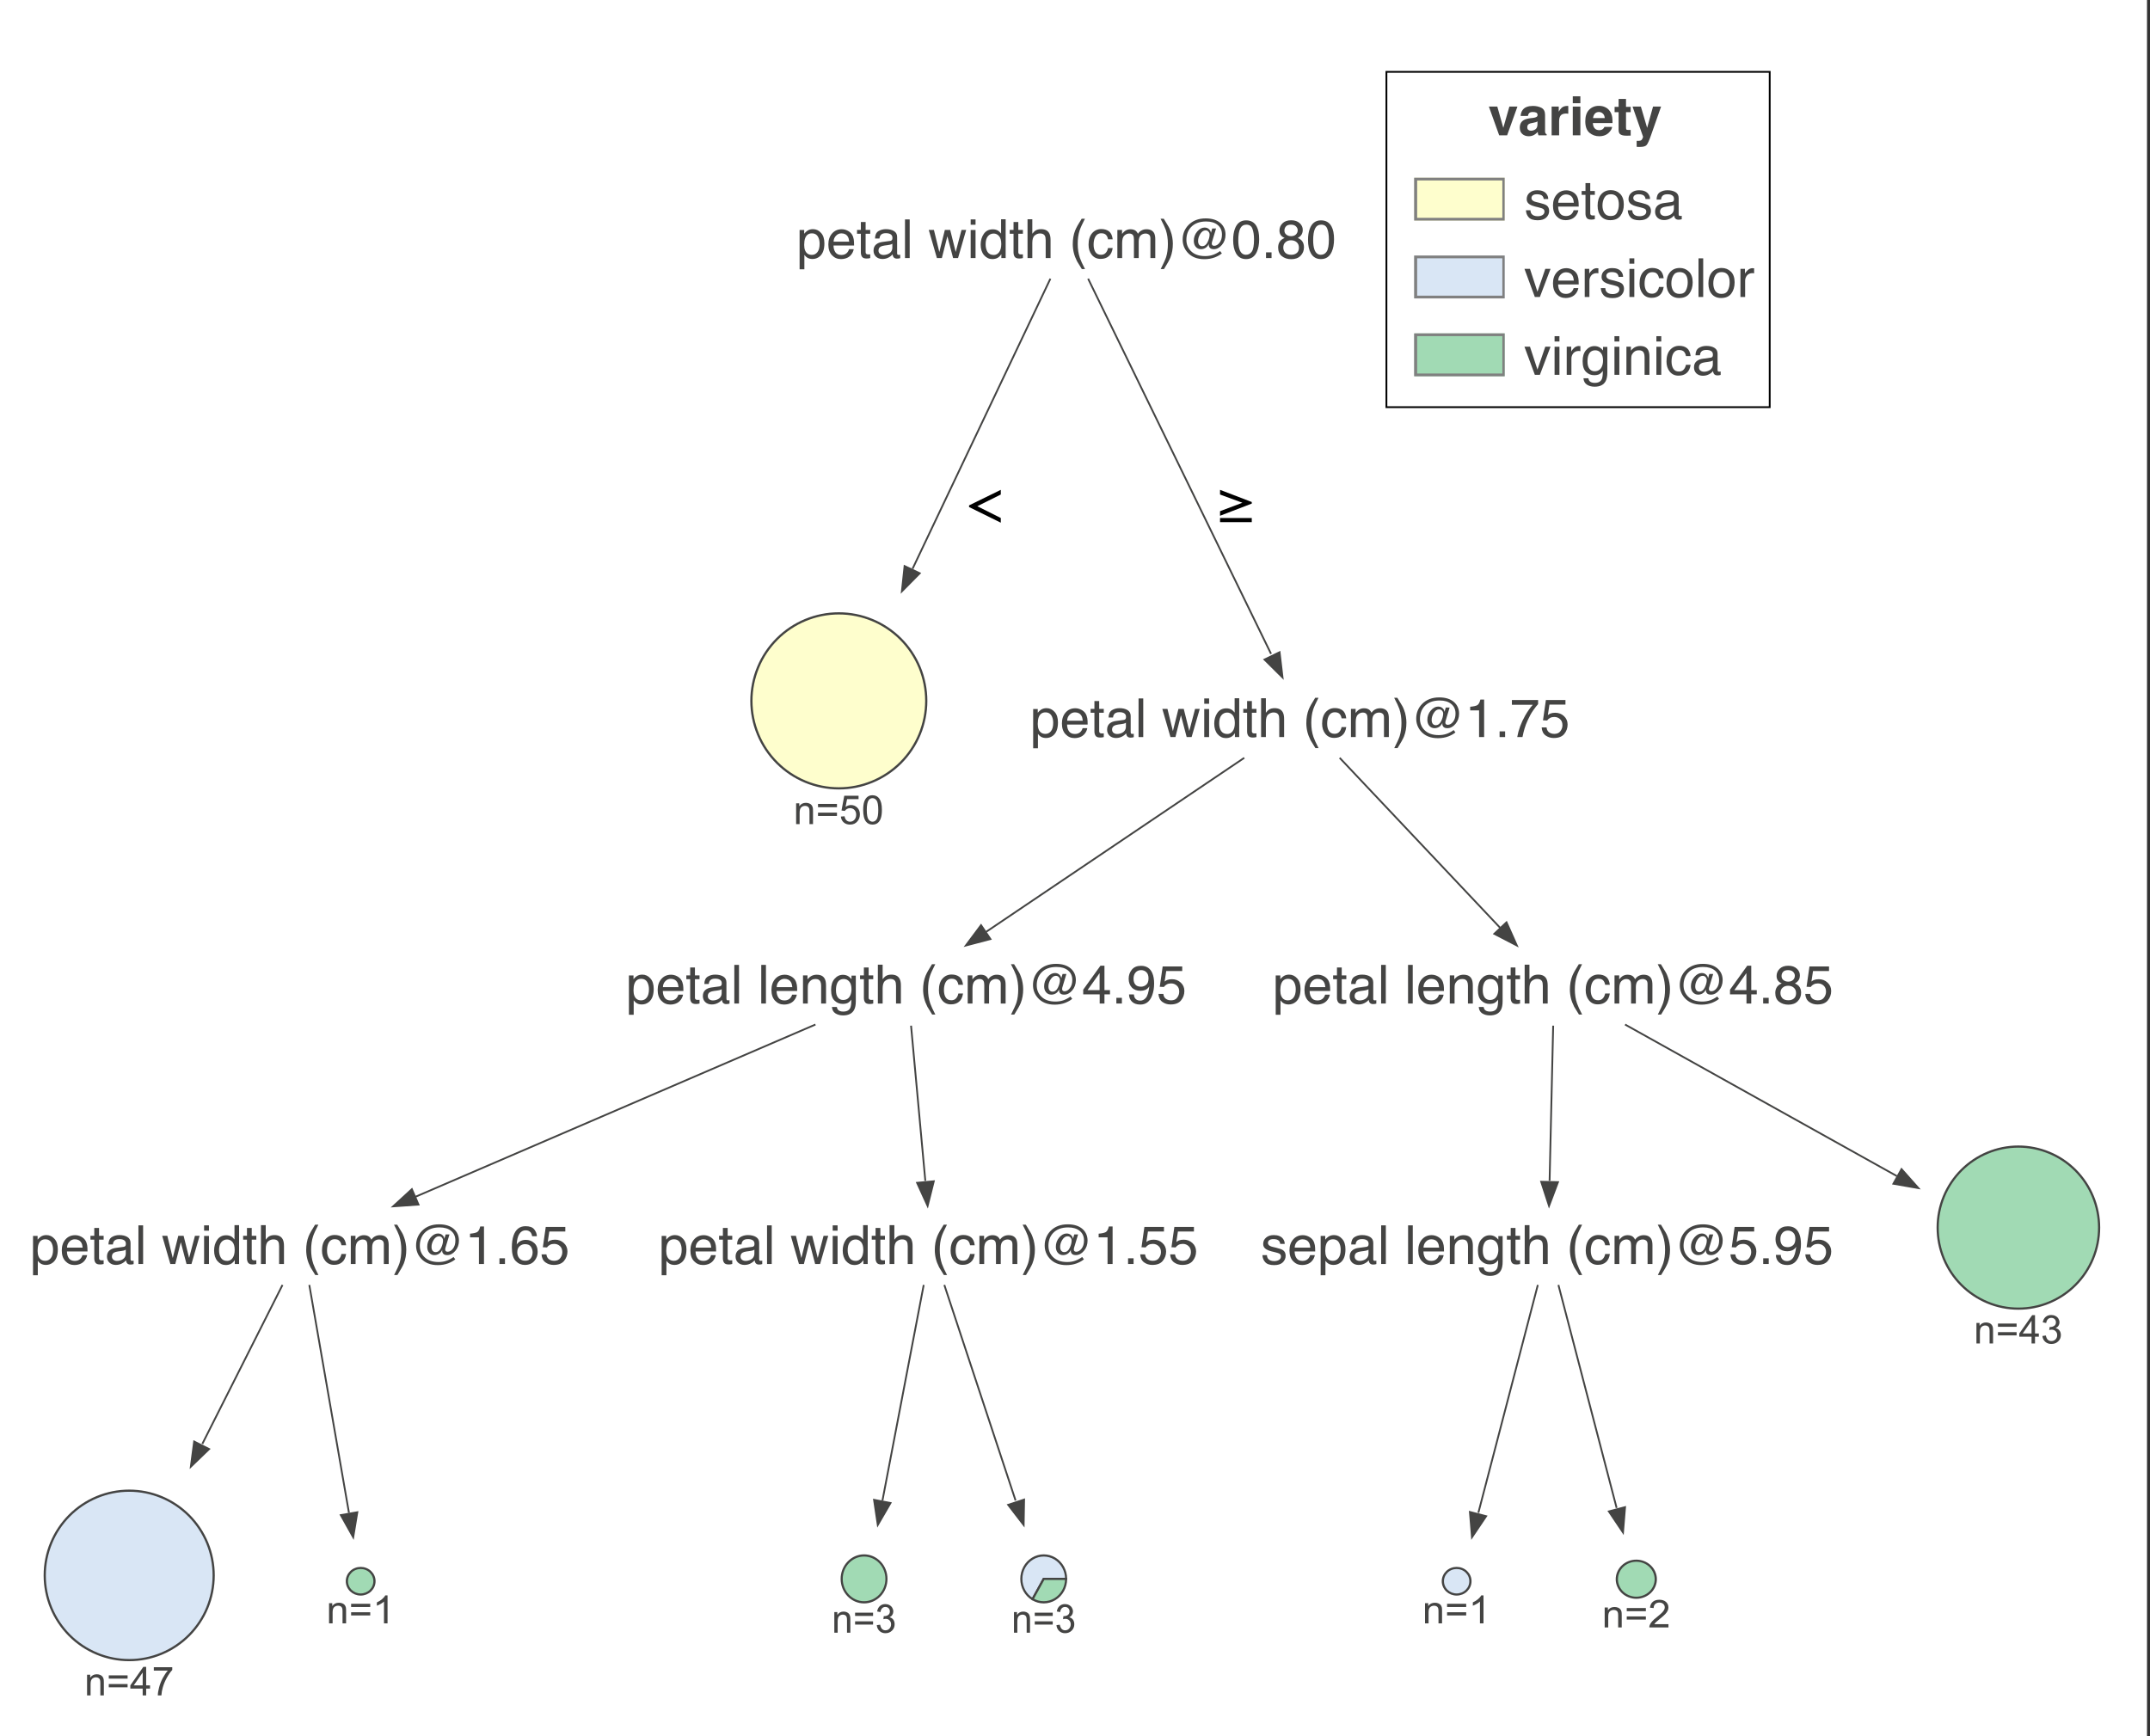<?xml version="1.0" encoding="UTF-8"?>
<svg xmlns="http://www.w3.org/2000/svg" xmlns:xlink="http://www.w3.org/1999/xlink" width="359pt" height="290pt" viewBox="0 0 359 290" version="1.1">
<rect x="0" y="0" width="359" height="290" fill="#333333" stroke="none"/>
<defs>
<g>
<symbol overflow="visible" id="glyph0-0">
<path style="stroke:none;" d="M 0.297 0 L 0.297 -6.453 L 5.422 -6.453 L 5.422 0 Z M 4.609 -0.812 L 4.609 -5.641 L 1.094 -5.641 L 1.094 -0.812 Z M 4.609 -0.812 "/>
</symbol>
<symbol overflow="visible" id="glyph0-1">
<path style="stroke:none;" d="M 2.562 -0.531 C 2.938 -0.531 3.242 -0.68 3.484 -0.984 C 3.734 -1.297 3.859 -1.758 3.859 -2.375 C 3.859 -2.75 3.801 -3.07 3.688 -3.344 C 3.488 -3.863 3.113 -4.125 2.562 -4.125 C 2.02 -4.125 1.645 -3.852 1.438 -3.312 C 1.332 -3.008 1.281 -2.633 1.281 -2.188 C 1.281 -1.82 1.332 -1.516 1.438 -1.266 C 1.645 -0.773 2.02 -0.531 2.562 -0.531 Z M 0.516 -4.688 L 1.281 -4.688 L 1.281 -4.062 C 1.445 -4.27 1.625 -4.438 1.812 -4.562 C 2.07 -4.738 2.383 -4.828 2.75 -4.828 C 3.281 -4.828 3.727 -4.617 4.094 -4.203 C 4.469 -3.797 4.656 -3.211 4.656 -2.453 C 4.656 -1.43 4.391 -0.703 3.859 -0.266 C 3.516 0.016 3.117 0.156 2.672 0.156 C 2.316 0.156 2.02 0.078 1.781 -0.078 C 1.633 -0.16 1.477 -0.312 1.312 -0.531 L 1.312 1.875 L 0.516 1.875 Z M 0.516 -4.688 "/>
</symbol>
<symbol overflow="visible" id="glyph0-2">
<path style="stroke:none;" d="M 2.547 -4.812 C 2.879 -4.812 3.203 -4.734 3.516 -4.578 C 3.828 -4.422 4.066 -4.219 4.234 -3.969 C 4.391 -3.727 4.492 -3.453 4.547 -3.141 C 4.586 -2.922 4.609 -2.57 4.609 -2.094 L 1.172 -2.094 C 1.18 -1.625 1.289 -1.242 1.5 -0.953 C 1.707 -0.66 2.035 -0.516 2.484 -0.516 C 2.898 -0.516 3.227 -0.648 3.469 -0.922 C 3.613 -1.086 3.711 -1.273 3.766 -1.484 L 4.547 -1.484 C 4.523 -1.305 4.457 -1.109 4.344 -0.891 C 4.227 -0.68 4.098 -0.508 3.953 -0.375 C 3.711 -0.145 3.414 0.008 3.062 0.094 C 2.875 0.145 2.66 0.172 2.422 0.172 C 1.828 0.172 1.328 -0.039 0.922 -0.469 C 0.516 -0.895 0.312 -1.492 0.312 -2.266 C 0.312 -3.016 0.516 -3.625 0.922 -4.094 C 1.336 -4.57 1.879 -4.812 2.547 -4.812 Z M 3.797 -2.734 C 3.766 -3.078 3.691 -3.348 3.578 -3.547 C 3.359 -3.93 2.992 -4.125 2.484 -4.125 C 2.129 -4.125 1.828 -3.988 1.578 -3.719 C 1.328 -3.457 1.195 -3.129 1.188 -2.734 Z M 2.469 -4.828 Z M 2.469 -4.828 "/>
</symbol>
<symbol overflow="visible" id="glyph0-3">
<path style="stroke:none;" d="M 0.734 -6.016 L 1.531 -6.016 L 1.531 -4.703 L 2.297 -4.703 L 2.297 -4.062 L 1.531 -4.062 L 1.531 -0.984 C 1.531 -0.828 1.586 -0.719 1.703 -0.656 C 1.766 -0.625 1.867 -0.609 2.016 -0.609 C 2.047 -0.609 2.082 -0.609 2.125 -0.609 C 2.176 -0.609 2.234 -0.613 2.297 -0.625 L 2.297 0 C 2.203 0.031 2.102 0.051 2 0.062 C 1.906 0.07 1.801 0.078 1.688 0.078 C 1.32 0.078 1.07 -0.016 0.938 -0.203 C 0.801 -0.398 0.734 -0.645 0.734 -0.938 L 0.734 -4.062 L 0.094 -4.062 L 0.094 -4.703 L 0.734 -4.703 Z M 0.734 -6.016 "/>
</symbol>
<symbol overflow="visible" id="glyph0-4">
<path style="stroke:none;" d="M 1.188 -1.25 C 1.188 -1.02 1.27 -0.836 1.438 -0.703 C 1.602 -0.578 1.801 -0.516 2.031 -0.516 C 2.312 -0.516 2.582 -0.578 2.844 -0.703 C 3.281 -0.922 3.5 -1.273 3.5 -1.766 L 3.5 -2.391 C 3.406 -2.328 3.281 -2.273 3.125 -2.234 C 2.969 -2.203 2.816 -2.176 2.672 -2.156 L 2.203 -2.094 C 1.91 -2.051 1.691 -1.988 1.547 -1.906 C 1.305 -1.77 1.188 -1.551 1.188 -1.25 Z M 3.109 -2.859 C 3.285 -2.879 3.406 -2.953 3.469 -3.078 C 3.5 -3.148 3.516 -3.254 3.516 -3.391 C 3.516 -3.648 3.414 -3.844 3.219 -3.969 C 3.031 -4.094 2.758 -4.156 2.406 -4.156 C 1.988 -4.156 1.695 -4.039 1.531 -3.812 C 1.438 -3.695 1.375 -3.516 1.344 -3.266 L 0.609 -3.266 C 0.617 -3.848 0.801 -4.254 1.156 -4.484 C 1.52 -4.711 1.941 -4.828 2.422 -4.828 C 2.973 -4.828 3.426 -4.719 3.781 -4.5 C 4.125 -4.289 4.297 -3.961 4.297 -3.516 L 4.297 -0.812 C 4.297 -0.727 4.312 -0.66 4.344 -0.609 C 4.375 -0.555 4.441 -0.531 4.547 -0.531 C 4.586 -0.531 4.629 -0.531 4.672 -0.531 C 4.711 -0.539 4.758 -0.551 4.812 -0.562 L 4.812 0.016 C 4.688 0.055 4.594 0.078 4.531 0.078 C 4.469 0.086 4.379 0.094 4.266 0.094 C 3.992 0.094 3.797 0 3.672 -0.188 C 3.609 -0.289 3.562 -0.438 3.531 -0.625 C 3.375 -0.414 3.145 -0.234 2.844 -0.078 C 2.539 0.078 2.207 0.156 1.844 0.156 C 1.406 0.156 1.047 0.023 0.766 -0.234 C 0.492 -0.504 0.359 -0.836 0.359 -1.234 C 0.359 -1.672 0.492 -2.008 0.766 -2.25 C 1.035 -2.488 1.395 -2.633 1.844 -2.688 Z M 2.453 -4.828 Z M 2.453 -4.828 "/>
</symbol>
<symbol overflow="visible" id="glyph0-5">
<path style="stroke:none;" d="M 0.609 -6.453 L 1.391 -6.453 L 1.391 0 L 0.609 0 Z M 0.609 -6.453 "/>
</symbol>
<symbol overflow="visible" id="glyph0-6">
<path style="stroke:none;" d="M 0.938 -4.703 L 1.844 -1 L 2.766 -4.703 L 3.656 -4.703 L 4.578 -1.016 L 5.547 -4.703 L 6.328 -4.703 L 4.969 0 L 4.141 0 L 3.188 -3.641 L 2.266 0 L 1.438 0 L 0.078 -4.703 Z M 0.938 -4.703 "/>
</symbol>
<symbol overflow="visible" id="glyph0-7">
<path style="stroke:none;" d="M 0.578 -4.688 L 1.391 -4.688 L 1.391 0 L 0.578 0 Z M 0.578 -6.453 L 1.391 -6.453 L 1.391 -5.562 L 0.578 -5.562 Z M 0.578 -6.453 "/>
</symbol>
<symbol overflow="visible" id="glyph0-8">
<path style="stroke:none;" d="M 1.078 -2.297 C 1.078 -1.797 1.18 -1.375 1.391 -1.031 C 1.609 -0.688 1.957 -0.516 2.438 -0.516 C 2.801 -0.516 3.098 -0.672 3.328 -0.984 C 3.566 -1.305 3.688 -1.758 3.688 -2.344 C 3.688 -2.945 3.562 -3.391 3.312 -3.672 C 3.07 -3.953 2.773 -4.094 2.422 -4.094 C 2.023 -4.094 1.703 -3.941 1.453 -3.641 C 1.203 -3.336 1.078 -2.891 1.078 -2.297 Z M 2.266 -4.797 C 2.629 -4.797 2.93 -4.719 3.172 -4.562 C 3.316 -4.477 3.477 -4.32 3.656 -4.094 L 3.656 -6.484 L 4.422 -6.484 L 4.422 0 L 3.703 0 L 3.703 -0.656 C 3.516 -0.363 3.297 -0.148 3.047 -0.016 C 2.797 0.109 2.508 0.172 2.188 0.172 C 1.656 0.172 1.195 -0.047 0.812 -0.484 C 0.438 -0.93 0.25 -1.52 0.25 -2.25 C 0.25 -2.938 0.422 -3.531 0.766 -4.031 C 1.117 -4.539 1.617 -4.797 2.266 -4.797 Z M 2.266 -4.797 "/>
</symbol>
<symbol overflow="visible" id="glyph0-9">
<path style="stroke:none;" d="M 0.578 -6.484 L 1.375 -6.484 L 1.375 -4.062 C 1.562 -4.301 1.727 -4.473 1.875 -4.578 C 2.133 -4.742 2.453 -4.828 2.828 -4.828 C 3.516 -4.828 3.977 -4.586 4.219 -4.109 C 4.352 -3.848 4.422 -3.484 4.422 -3.016 L 4.422 0 L 3.609 0 L 3.609 -2.969 C 3.609 -3.312 3.562 -3.566 3.469 -3.734 C 3.32 -3.984 3.051 -4.109 2.656 -4.109 C 2.332 -4.109 2.035 -3.992 1.766 -3.766 C 1.504 -3.547 1.375 -3.125 1.375 -2.5 L 1.375 0 L 0.578 0 Z M 0.578 -6.484 "/>
</symbol>
<symbol overflow="visible" id="glyph0-10">
<path style="stroke:none;" d="M 2.656 -6.562 C 2.195 -5.664 1.898 -5.008 1.766 -4.594 C 1.555 -3.945 1.453 -3.203 1.453 -2.359 C 1.453 -1.516 1.57 -0.738 1.812 -0.031 C 1.957 0.395 2.242 1.02 2.672 1.844 L 2.141 1.844 C 1.711 1.164 1.445 0.734 1.344 0.547 C 1.25 0.367 1.141 0.125 1.016 -0.188 C 0.848 -0.625 0.734 -1.086 0.672 -1.578 C 0.641 -1.836 0.625 -2.082 0.625 -2.312 C 0.625 -3.176 0.758 -3.945 1.031 -4.625 C 1.207 -5.062 1.566 -5.707 2.109 -6.562 Z M 2.656 -6.562 "/>
</symbol>
<symbol overflow="visible" id="glyph0-11">
<path style="stroke:none;" d="M 2.391 -4.844 C 2.922 -4.844 3.352 -4.711 3.688 -4.453 C 4.02 -4.191 4.223 -3.75 4.297 -3.125 L 3.516 -3.125 C 3.473 -3.414 3.367 -3.656 3.203 -3.844 C 3.035 -4.039 2.766 -4.141 2.391 -4.141 C 1.891 -4.141 1.531 -3.891 1.312 -3.391 C 1.176 -3.078 1.109 -2.688 1.109 -2.219 C 1.109 -1.738 1.207 -1.336 1.406 -1.016 C 1.602 -0.703 1.914 -0.547 2.344 -0.547 C 2.664 -0.547 2.922 -0.645 3.109 -0.844 C 3.305 -1.039 3.441 -1.316 3.516 -1.672 L 4.297 -1.672 C 4.203 -1.047 3.977 -0.586 3.625 -0.297 C 3.281 -0.004 2.832 0.141 2.281 0.141 C 1.664 0.141 1.176 -0.082 0.812 -0.531 C 0.445 -0.988 0.266 -1.551 0.266 -2.219 C 0.266 -3.051 0.461 -3.695 0.859 -4.156 C 1.266 -4.613 1.773 -4.844 2.391 -4.844 Z M 2.266 -4.828 Z M 2.266 -4.828 "/>
</symbol>
<symbol overflow="visible" id="glyph0-12">
<path style="stroke:none;" d="M 0.578 -4.703 L 1.359 -4.703 L 1.359 -4.031 C 1.547 -4.27 1.719 -4.441 1.875 -4.547 C 2.133 -4.723 2.43 -4.812 2.766 -4.812 C 3.141 -4.812 3.441 -4.719 3.672 -4.531 C 3.797 -4.426 3.91 -4.27 4.016 -4.062 C 4.191 -4.32 4.398 -4.508 4.641 -4.625 C 4.879 -4.75 5.145 -4.812 5.438 -4.812 C 6.07 -4.812 6.504 -4.582 6.734 -4.125 C 6.848 -3.875 6.906 -3.547 6.906 -3.141 L 6.906 0 L 6.094 0 L 6.094 -3.266 C 6.094 -3.578 6.016 -3.789 5.859 -3.906 C 5.703 -4.031 5.508 -4.094 5.281 -4.094 C 4.969 -4.094 4.695 -3.988 4.469 -3.781 C 4.25 -3.57 4.141 -3.223 4.141 -2.734 L 4.141 0 L 3.344 0 L 3.344 -3.078 C 3.344 -3.391 3.301 -3.617 3.219 -3.766 C 3.102 -3.984 2.879 -4.094 2.547 -4.094 C 2.254 -4.094 1.984 -3.977 1.734 -3.75 C 1.492 -3.52 1.375 -3.102 1.375 -2.5 L 1.375 0 L 0.578 0 Z M 0.578 -4.703 "/>
</symbol>
<symbol overflow="visible" id="glyph0-13">
<path style="stroke:none;" d="M 0.312 1.844 C 0.781 0.926 1.082 0.258 1.219 -0.156 C 1.414 -0.781 1.516 -1.516 1.516 -2.359 C 1.516 -3.211 1.398 -3.988 1.172 -4.688 C 1.016 -5.125 0.723 -5.75 0.297 -6.562 L 0.828 -6.562 C 1.273 -5.844 1.547 -5.395 1.641 -5.219 C 1.742 -5.051 1.848 -4.82 1.953 -4.531 C 2.098 -4.164 2.195 -3.801 2.25 -3.438 C 2.312 -3.082 2.344 -2.738 2.344 -2.406 C 2.344 -1.539 2.207 -0.77 1.938 -0.094 C 1.758 0.344 1.398 0.988 0.859 1.844 Z M 0.312 1.844 "/>
</symbol>
<symbol overflow="visible" id="glyph0-14">
<path style="stroke:none;" d="M 5.484 -3.922 C 5.484 -4.109 5.422 -4.27 5.297 -4.406 C 5.18 -4.551 5.016 -4.625 4.797 -4.625 C 4.461 -4.625 4.172 -4.426 3.922 -4.031 C 3.68 -3.645 3.562 -3.254 3.562 -2.859 C 3.562 -2.578 3.625 -2.359 3.75 -2.203 C 3.883 -2.055 4.047 -1.984 4.234 -1.984 C 4.629 -1.984 4.938 -2.211 5.156 -2.672 C 5.375 -3.129 5.484 -3.547 5.484 -3.922 Z M 4.609 0.188 C 3.391 0.188 2.445 -0.191 1.781 -0.953 C 1.25 -1.566 0.984 -2.273 0.984 -3.078 C 0.984 -4.035 1.305 -4.848 1.953 -5.516 C 2.672 -6.254 3.629 -6.625 4.828 -6.625 C 5.879 -6.625 6.703 -6.363 7.297 -5.844 C 7.859 -5.344 8.141 -4.695 8.141 -3.906 C 8.141 -3.238 7.938 -2.664 7.531 -2.188 C 7.133 -1.719 6.688 -1.484 6.188 -1.484 C 5.895 -1.484 5.68 -1.551 5.547 -1.688 C 5.41 -1.832 5.344 -2 5.344 -2.188 C 5.344 -2.219 5.344 -2.25 5.344 -2.281 C 5.352 -2.32 5.363 -2.363 5.375 -2.406 C 5.219 -2.07 5.02 -1.832 4.781 -1.688 C 4.551 -1.551 4.305 -1.484 4.047 -1.484 C 3.691 -1.484 3.398 -1.613 3.172 -1.875 C 2.953 -2.133 2.844 -2.469 2.844 -2.875 C 2.844 -3.457 3.031 -3.973 3.406 -4.422 C 3.789 -4.867 4.203 -5.094 4.641 -5.094 C 4.941 -5.094 5.188 -5.004 5.375 -4.828 C 5.57 -4.66 5.68 -4.453 5.703 -4.203 L 5.922 -4.938 L 6.562 -4.938 L 5.984 -3.016 C 5.93 -2.867 5.895 -2.75 5.875 -2.656 C 5.852 -2.562 5.844 -2.484 5.844 -2.422 C 5.844 -2.285 5.883 -2.188 5.969 -2.125 C 6.051 -2.07 6.145 -2.047 6.25 -2.047 C 6.582 -2.047 6.879 -2.219 7.141 -2.562 C 7.41 -2.906 7.547 -3.359 7.547 -3.922 C 7.547 -4.609 7.305 -5.145 6.828 -5.531 C 6.359 -5.914 5.719 -6.109 4.906 -6.109 C 3.801 -6.109 2.953 -5.785 2.359 -5.141 C 1.859 -4.586 1.609 -3.891 1.609 -3.047 C 1.609 -2.316 1.848 -1.703 2.328 -1.203 C 2.891 -0.617 3.691 -0.328 4.734 -0.328 C 5.211 -0.328 5.66 -0.398 6.078 -0.547 C 6.504 -0.703 6.891 -0.91 7.234 -1.172 L 7.531 -0.781 C 7.258 -0.539 6.863 -0.316 6.344 -0.109 C 5.82 0.086 5.242 0.188 4.609 0.188 Z M 4.609 0.188 "/>
</symbol>
<symbol overflow="visible" id="glyph0-15">
<path style="stroke:none;" d="M 0.859 -4.453 L 0.859 -5.062 C 1.43 -5.113 1.828 -5.203 2.047 -5.328 C 2.273 -5.461 2.445 -5.773 2.562 -6.266 L 3.188 -6.266 L 3.188 0 L 2.344 0 L 2.344 -4.453 Z M 0.859 -4.453 "/>
</symbol>
<symbol overflow="visible" id="glyph0-16">
<path style="stroke:none;" d="M 0.766 -0.953 L 1.688 -0.953 L 1.688 0 L 0.766 0 Z M 0.766 -0.953 "/>
</symbol>
<symbol overflow="visible" id="glyph0-17">
<path style="stroke:none;" d="M 2.625 -6.312 C 3.332 -6.312 3.82 -6.129 4.094 -5.766 C 4.375 -5.398 4.516 -5.023 4.516 -4.641 L 3.734 -4.641 C 3.691 -4.891 3.617 -5.086 3.516 -5.234 C 3.316 -5.492 3.023 -5.625 2.641 -5.625 C 2.203 -5.625 1.852 -5.422 1.594 -5.016 C 1.332 -4.609 1.188 -4.02 1.156 -3.25 C 1.332 -3.52 1.562 -3.723 1.844 -3.859 C 2.094 -3.973 2.375 -4.031 2.688 -4.031 C 3.207 -4.031 3.664 -3.859 4.062 -3.516 C 4.457 -3.18 4.656 -2.68 4.656 -2.016 C 4.656 -1.441 4.469 -0.938 4.094 -0.5 C 3.719 -0.062 3.188 0.156 2.5 0.156 C 1.914 0.156 1.41 -0.062 0.984 -0.5 C 0.555 -0.945 0.344 -1.703 0.344 -2.766 C 0.344 -3.547 0.438 -4.207 0.625 -4.75 C 0.988 -5.789 1.656 -6.312 2.625 -6.312 Z M 2.578 -0.547 C 2.992 -0.547 3.301 -0.68 3.5 -0.953 C 3.707 -1.234 3.812 -1.566 3.812 -1.953 C 3.812 -2.273 3.719 -2.582 3.531 -2.875 C 3.352 -3.164 3.02 -3.312 2.531 -3.312 C 2.195 -3.312 1.898 -3.195 1.641 -2.969 C 1.379 -2.738 1.25 -2.398 1.25 -1.953 C 1.25 -1.555 1.363 -1.223 1.594 -0.953 C 1.832 -0.68 2.16 -0.547 2.578 -0.547 Z M 2.578 -0.547 "/>
</symbol>
<symbol overflow="visible" id="glyph0-18">
<path style="stroke:none;" d="M 1.109 -1.609 C 1.16 -1.148 1.367 -0.836 1.734 -0.672 C 1.922 -0.578 2.141 -0.531 2.391 -0.531 C 2.859 -0.531 3.203 -0.68 3.422 -0.984 C 3.648 -1.285 3.766 -1.617 3.766 -1.984 C 3.766 -2.422 3.629 -2.758 3.359 -3 C 3.098 -3.238 2.781 -3.359 2.406 -3.359 C 2.133 -3.359 1.898 -3.305 1.703 -3.203 C 1.504 -3.098 1.336 -2.953 1.203 -2.766 L 0.516 -2.797 L 1 -6.188 L 4.266 -6.188 L 4.266 -5.422 L 1.594 -5.422 L 1.328 -3.672 C 1.473 -3.785 1.609 -3.867 1.734 -3.922 C 1.973 -4.016 2.242 -4.062 2.547 -4.062 C 3.129 -4.062 3.617 -3.875 4.016 -3.5 C 4.422 -3.133 4.625 -2.664 4.625 -2.094 C 4.625 -1.5 4.438 -0.973 4.062 -0.516 C 3.695 -0.066 3.113 0.156 2.312 0.156 C 1.801 0.156 1.348 0.016 0.953 -0.266 C 0.555 -0.555 0.336 -1.004 0.297 -1.609 Z M 1.109 -1.609 "/>
</symbol>
<symbol overflow="visible" id="glyph0-19">
<path style="stroke:none;" d="M 0.578 -4.703 L 1.328 -4.703 L 1.328 -4.031 C 1.555 -4.312 1.789 -4.508 2.031 -4.625 C 2.281 -4.75 2.562 -4.812 2.875 -4.812 C 3.539 -4.812 3.988 -4.578 4.219 -4.109 C 4.352 -3.859 4.422 -3.492 4.422 -3.016 L 4.422 0 L 3.609 0 L 3.609 -2.969 C 3.609 -3.25 3.566 -3.477 3.484 -3.656 C 3.348 -3.945 3.094 -4.094 2.719 -4.094 C 2.531 -4.094 2.379 -4.078 2.266 -4.047 C 2.047 -3.984 1.852 -3.852 1.688 -3.656 C 1.551 -3.5 1.461 -3.336 1.422 -3.172 C 1.391 -3.004 1.375 -2.77 1.375 -2.469 L 1.375 0 L 0.578 0 Z M 2.438 -4.828 Z M 2.438 -4.828 "/>
</symbol>
<symbol overflow="visible" id="glyph0-20">
<path style="stroke:none;" d="M 2.234 -4.797 C 2.609 -4.797 2.93 -4.703 3.203 -4.516 C 3.359 -4.41 3.516 -4.258 3.672 -4.062 L 3.672 -4.656 L 4.391 -4.656 L 4.391 -0.375 C 4.391 0.219 4.301 0.688 4.125 1.031 C 3.801 1.664 3.18 1.984 2.266 1.984 C 1.766 1.984 1.336 1.867 0.984 1.641 C 0.641 1.422 0.445 1.066 0.406 0.578 L 1.219 0.578 C 1.258 0.797 1.336 0.961 1.453 1.078 C 1.629 1.254 1.91 1.344 2.297 1.344 C 2.898 1.344 3.297 1.125 3.484 0.688 C 3.586 0.438 3.641 -0.008 3.641 -0.656 C 3.473 -0.414 3.281 -0.234 3.062 -0.109 C 2.844 0.004 2.551 0.062 2.188 0.062 C 1.676 0.062 1.227 -0.117 0.844 -0.484 C 0.457 -0.848 0.266 -1.445 0.266 -2.281 C 0.266 -3.07 0.457 -3.688 0.844 -4.125 C 1.227 -4.57 1.691 -4.797 2.234 -4.797 Z M 3.672 -2.375 C 3.672 -2.957 3.547 -3.391 3.297 -3.672 C 3.055 -3.953 2.754 -4.094 2.391 -4.094 C 1.828 -4.094 1.445 -3.832 1.25 -3.312 C 1.133 -3.031 1.078 -2.664 1.078 -2.219 C 1.078 -1.688 1.188 -1.281 1.406 -1 C 1.625 -0.727 1.91 -0.594 2.266 -0.594 C 2.836 -0.594 3.238 -0.848 3.469 -1.359 C 3.602 -1.648 3.672 -1.988 3.672 -2.375 Z M 2.328 -4.828 Z M 2.328 -4.828 "/>
</symbol>
<symbol overflow="visible" id="glyph0-21">
<path style="stroke:none;" d="M 2.969 -2.234 L 2.969 -5.078 L 0.953 -2.234 Z M 2.984 0 L 2.984 -1.531 L 0.234 -1.531 L 0.234 -2.312 L 3.109 -6.312 L 3.781 -6.312 L 3.781 -2.234 L 4.703 -2.234 L 4.703 -1.531 L 3.781 -1.531 L 3.781 0 Z M 2.984 0 "/>
</symbol>
<symbol overflow="visible" id="glyph0-22">
<path style="stroke:none;" d="M 1.203 -1.516 C 1.223 -1.078 1.391 -0.773 1.703 -0.609 C 1.859 -0.523 2.039 -0.484 2.25 -0.484 C 2.625 -0.484 2.941 -0.641 3.203 -0.953 C 3.473 -1.266 3.664 -1.906 3.781 -2.875 C 3.602 -2.594 3.383 -2.395 3.125 -2.281 C 2.863 -2.176 2.586 -2.125 2.297 -2.125 C 1.68 -2.125 1.195 -2.312 0.844 -2.688 C 0.5 -3.062 0.328 -3.547 0.328 -4.141 C 0.328 -4.711 0.5 -5.211 0.844 -5.641 C 1.188 -6.078 1.703 -6.297 2.391 -6.297 C 3.305 -6.297 3.938 -5.883 4.281 -5.062 C 4.477 -4.602 4.578 -4.035 4.578 -3.359 C 4.578 -2.586 4.461 -1.906 4.234 -1.312 C 3.848 -0.32 3.195 0.172 2.281 0.172 C 1.664 0.172 1.195 0.008 0.875 -0.312 C 0.551 -0.633 0.391 -1.035 0.391 -1.516 Z M 2.391 -2.812 C 2.703 -2.812 2.988 -2.914 3.25 -3.125 C 3.508 -3.332 3.641 -3.691 3.641 -4.203 C 3.641 -4.672 3.52 -5.016 3.281 -5.234 C 3.051 -5.461 2.758 -5.578 2.406 -5.578 C 2.02 -5.578 1.711 -5.445 1.484 -5.188 C 1.254 -4.926 1.141 -4.582 1.141 -4.156 C 1.141 -3.738 1.238 -3.41 1.438 -3.172 C 1.633 -2.93 1.953 -2.812 2.391 -2.812 Z M 2.391 -2.812 "/>
</symbol>
<symbol overflow="visible" id="glyph0-23">
<path style="stroke:none;" d="M 2.453 -3.656 C 2.797 -3.656 3.066 -3.75 3.266 -3.938 C 3.461 -4.133 3.562 -4.367 3.562 -4.641 C 3.562 -4.879 3.469 -5.094 3.281 -5.281 C 3.094 -5.477 2.805 -5.578 2.422 -5.578 C 2.035 -5.578 1.758 -5.477 1.594 -5.281 C 1.426 -5.094 1.344 -4.863 1.344 -4.594 C 1.344 -4.301 1.453 -4.07 1.672 -3.906 C 1.891 -3.738 2.148 -3.656 2.453 -3.656 Z M 2.5 -0.547 C 2.863 -0.547 3.164 -0.645 3.406 -0.844 C 3.645 -1.039 3.766 -1.332 3.766 -1.719 C 3.766 -2.125 3.641 -2.43 3.391 -2.641 C 3.148 -2.859 2.832 -2.969 2.438 -2.969 C 2.062 -2.969 1.754 -2.859 1.516 -2.641 C 1.273 -2.43 1.156 -2.133 1.156 -1.75 C 1.156 -1.414 1.266 -1.129 1.484 -0.891 C 1.703 -0.66 2.039 -0.547 2.5 -0.547 Z M 1.375 -3.359 C 1.156 -3.453 0.984 -3.562 0.859 -3.688 C 0.629 -3.914 0.516 -4.219 0.516 -4.594 C 0.516 -5.062 0.68 -5.461 1.016 -5.797 C 1.359 -6.141 1.844 -6.312 2.469 -6.312 C 3.07 -6.312 3.547 -6.148 3.891 -5.828 C 4.234 -5.516 4.406 -5.145 4.406 -4.719 C 4.406 -4.32 4.301 -4.004 4.094 -3.766 C 3.988 -3.629 3.816 -3.492 3.578 -3.359 C 3.836 -3.242 4.047 -3.109 4.203 -2.953 C 4.473 -2.66 4.609 -2.281 4.609 -1.812 C 4.609 -1.25 4.422 -0.773 4.047 -0.391 C 3.68 -0.004 3.16 0.188 2.484 0.188 C 1.867 0.188 1.348 0.02 0.922 -0.312 C 0.504 -0.645 0.297 -1.129 0.297 -1.766 C 0.297 -2.141 0.383 -2.461 0.562 -2.734 C 0.738 -3.004 1.008 -3.211 1.375 -3.359 Z M 1.375 -3.359 "/>
</symbol>
<symbol overflow="visible" id="glyph0-24">
<path style="stroke:none;" d="M 1.047 -1.484 C 1.066 -1.211 1.133 -1.008 1.25 -0.875 C 1.445 -0.613 1.789 -0.484 2.281 -0.484 C 2.57 -0.484 2.828 -0.547 3.047 -0.672 C 3.273 -0.805 3.391 -1.004 3.391 -1.266 C 3.391 -1.473 3.301 -1.629 3.125 -1.734 C 3.008 -1.797 2.785 -1.867 2.453 -1.953 L 1.812 -2.109 C 1.414 -2.211 1.125 -2.328 0.938 -2.453 C 0.594 -2.66 0.422 -2.953 0.422 -3.328 C 0.422 -3.773 0.582 -4.133 0.906 -4.406 C 1.227 -4.688 1.66 -4.828 2.203 -4.828 C 2.91 -4.828 3.422 -4.617 3.734 -4.203 C 3.93 -3.941 4.023 -3.66 4.016 -3.359 L 3.266 -3.359 C 3.254 -3.535 3.191 -3.695 3.078 -3.844 C 2.898 -4.051 2.586 -4.156 2.141 -4.156 C 1.836 -4.156 1.609 -4.098 1.453 -3.984 C 1.297 -3.867 1.219 -3.719 1.219 -3.531 C 1.219 -3.32 1.32 -3.156 1.531 -3.031 C 1.645 -2.957 1.816 -2.895 2.047 -2.844 L 2.578 -2.719 C 3.141 -2.582 3.52 -2.445 3.719 -2.312 C 4.02 -2.113 4.172 -1.797 4.172 -1.359 C 4.172 -0.941 4.008 -0.578 3.688 -0.266 C 3.375 0.035 2.895 0.188 2.25 0.188 C 1.551 0.188 1.055 0.023 0.766 -0.297 C 0.473 -0.617 0.316 -1.016 0.297 -1.484 Z M 2.219 -4.828 Z M 2.219 -4.828 "/>
</symbol>
<symbol overflow="visible" id="glyph0-25">
<path style="stroke:none;" d="M 4.703 -6.188 L 4.703 -5.5 C 4.504 -5.301 4.234 -4.957 3.891 -4.469 C 3.555 -3.988 3.266 -3.469 3.016 -2.906 C 2.754 -2.352 2.562 -1.852 2.438 -1.406 C 2.344 -1.113 2.227 -0.645 2.094 0 L 1.219 0 C 1.426 -1.195 1.867 -2.395 2.547 -3.594 C 2.941 -4.281 3.363 -4.879 3.812 -5.391 L 0.328 -5.391 L 0.328 -6.188 Z M 4.703 -6.188 "/>
</symbol>
<symbol overflow="visible" id="glyph0-26">
<path style="stroke:none;" d="M 2.438 -6.297 C 3.25 -6.297 3.836 -5.957 4.203 -5.281 C 4.484 -4.77 4.625 -4.062 4.625 -3.156 C 4.625 -2.301 4.492 -1.594 4.234 -1.031 C 3.867 -0.227 3.27 0.172 2.438 0.172 C 1.676 0.172 1.113 -0.156 0.75 -0.812 C 0.438 -1.363 0.281 -2.098 0.281 -3.016 C 0.281 -3.734 0.375 -4.348 0.562 -4.859 C 0.906 -5.816 1.531 -6.297 2.438 -6.297 Z M 2.422 -0.547 C 2.836 -0.547 3.164 -0.727 3.406 -1.094 C 3.645 -1.457 3.766 -2.133 3.766 -3.125 C 3.766 -3.844 3.676 -4.43 3.5 -4.891 C 3.332 -5.348 2.992 -5.578 2.484 -5.578 C 2.016 -5.578 1.672 -5.359 1.453 -4.922 C 1.242 -4.484 1.141 -3.836 1.141 -2.984 C 1.141 -2.348 1.207 -1.832 1.344 -1.438 C 1.551 -0.844 1.91 -0.547 2.422 -0.547 Z M 2.422 -0.547 "/>
</symbol>
<symbol overflow="visible" id="glyph0-27">
<path style="stroke:none;" d="M 2.453 -0.516 C 2.973 -0.516 3.328 -0.711 3.516 -1.109 C 3.711 -1.504 3.812 -1.945 3.812 -2.438 C 3.812 -2.875 3.742 -3.227 3.609 -3.5 C 3.391 -3.938 3.004 -4.156 2.453 -4.156 C 1.973 -4.156 1.625 -3.969 1.406 -3.594 C 1.188 -3.227 1.078 -2.785 1.078 -2.266 C 1.078 -1.766 1.188 -1.348 1.406 -1.016 C 1.625 -0.68 1.973 -0.516 2.453 -0.516 Z M 2.484 -4.844 C 3.086 -4.844 3.598 -4.641 4.016 -4.234 C 4.43 -3.828 4.641 -3.234 4.641 -2.453 C 4.641 -1.691 4.453 -1.062 4.078 -0.562 C 3.711 -0.07 3.145 0.172 2.375 0.172 C 1.727 0.172 1.211 -0.047 0.828 -0.484 C 0.453 -0.922 0.266 -1.508 0.266 -2.25 C 0.266 -3.039 0.461 -3.672 0.859 -4.141 C 1.266 -4.609 1.805 -4.844 2.484 -4.844 Z M 2.453 -4.828 Z M 2.453 -4.828 "/>
</symbol>
<symbol overflow="visible" id="glyph0-28">
<path style="stroke:none;" d="M 0.969 -4.703 L 2.219 -0.875 L 3.531 -4.703 L 4.406 -4.703 L 2.625 0 L 1.781 0 L 0.047 -4.703 Z M 0.969 -4.703 "/>
</symbol>
<symbol overflow="visible" id="glyph0-29">
<path style="stroke:none;" d="M 0.609 -4.703 L 1.359 -4.703 L 1.359 -3.891 C 1.422 -4.047 1.57 -4.238 1.812 -4.469 C 2.051 -4.695 2.328 -4.812 2.641 -4.812 C 2.648 -4.812 2.672 -4.805 2.703 -4.797 C 2.742 -4.797 2.805 -4.797 2.891 -4.797 L 2.891 -3.953 C 2.848 -3.961 2.805 -3.969 2.766 -3.969 C 2.723 -3.977 2.676 -3.984 2.625 -3.984 C 2.227 -3.984 1.922 -3.852 1.703 -3.594 C 1.492 -3.332 1.391 -3.035 1.391 -2.703 L 1.391 0 L 0.609 0 Z M 0.609 -4.703 "/>
</symbol>
<symbol overflow="visible" id="glyph2-0">
<path style="stroke:none;" d="M 0.172 0 L 0.172 -6.953 L 7.344 -6.953 L 7.344 0 Z M 6.391 -0.938 L 6.391 -6 L 1.109 -6 L 1.109 -0.938 Z M 6.391 -0.938 "/>
</symbol>
<symbol overflow="visible" id="glyph2-1">
<path style="stroke:none;" d="M 0.219 -0.688 L 5.516 -0.688 L 5.516 0 L 0.219 0 Z M 0.219 -1.062 L 0.219 -1.828 L 3.953 -3.234 L 0.219 -4.609 L 0.219 -5.391 L 5.516 -3.359 L 5.516 -3.094 Z M 0.219 -1.062 "/>
</symbol>
<symbol overflow="visible" id="glyph3-0">
<path style="stroke:none;" d="M 0.172 0 L 0.172 -6.953 L 7.344 -6.953 L 7.344 0 Z M 6.391 -0.938 L 6.391 -6 L 1.109 -6 L 1.109 -0.938 Z M 6.391 -0.938 "/>
</symbol>
<symbol overflow="visible" id="glyph3-1">
<path style="stroke:none;" d="M 5.609 -0.688 L 5.609 0.094 L 0.312 -2.516 L 0.312 -2.797 L 5.609 -5.391 L 5.609 -4.609 L 1.688 -2.656 Z M 5.609 -0.688 "/>
</symbol>
<symbol overflow="visible" id="glyph4-0">
<path style="stroke:none;" d="M 0.672 0 L 0.672 -6.484 L 5.891 -6.484 L 5.891 0 Z M 5.078 -0.812 L 5.078 -5.672 L 1.484 -5.672 L 1.484 -0.812 Z M 5.078 -0.812 "/>
</symbol>
<symbol overflow="visible" id="glyph4-1">
<path style="stroke:none;" d="M 3.531 -4.797 L 4.875 -4.797 L 3.156 0 L 1.828 0 L 0.109 -4.797 L 1.516 -4.797 L 2.516 -1.25 Z M 3.531 -4.797 "/>
</symbol>
<symbol overflow="visible" id="glyph4-2">
<path style="stroke:none;" d="M 3.219 -2.328 C 3.145 -2.273 3.066 -2.234 2.984 -2.203 C 2.898 -2.172 2.789 -2.145 2.656 -2.125 L 2.375 -2.062 C 2.113 -2.02 1.926 -1.969 1.812 -1.906 C 1.613 -1.789 1.516 -1.609 1.516 -1.359 C 1.516 -1.148 1.57 -1 1.688 -0.906 C 1.812 -0.812 1.957 -0.766 2.125 -0.766 C 2.395 -0.766 2.645 -0.844 2.875 -1 C 3.102 -1.156 3.219 -1.441 3.219 -1.859 Z M 2.469 -2.906 C 2.695 -2.938 2.863 -2.977 2.969 -3.031 C 3.145 -3.102 3.234 -3.219 3.234 -3.375 C 3.234 -3.57 3.164 -3.707 3.031 -3.781 C 2.895 -3.852 2.691 -3.891 2.422 -3.891 C 2.129 -3.891 1.922 -3.816 1.797 -3.672 C 1.711 -3.566 1.656 -3.422 1.625 -3.234 L 0.406 -3.234 C 0.438 -3.66 0.555 -4.004 0.766 -4.266 C 1.098 -4.691 1.664 -4.906 2.469 -4.906 C 2.988 -4.906 3.457 -4.801 3.875 -4.594 C 4.281 -4.383 4.484 -3.992 4.484 -3.422 L 4.484 -1.219 C 4.484 -1.062 4.484 -0.875 4.484 -0.656 C 4.492 -0.5 4.52 -0.391 4.562 -0.328 C 4.602 -0.266 4.664 -0.219 4.75 -0.188 L 4.75 0 L 3.391 0 C 3.348 -0.094 3.316 -0.18 3.297 -0.266 C 3.285 -0.359 3.273 -0.457 3.266 -0.562 C 3.098 -0.375 2.898 -0.211 2.672 -0.078 C 2.398 0.078 2.098 0.156 1.766 0.156 C 1.328 0.156 0.969 0.031 0.688 -0.219 C 0.406 -0.469 0.266 -0.82 0.266 -1.281 C 0.266 -1.863 0.488 -2.285 0.938 -2.547 C 1.188 -2.691 1.555 -2.797 2.047 -2.859 Z M 2.531 -4.922 Z M 2.531 -4.922 "/>
</symbol>
<symbol overflow="visible" id="glyph4-3">
<path style="stroke:none;" d="M 3.188 -4.906 C 3.207 -4.906 3.223 -4.906 3.234 -4.906 C 3.254 -4.906 3.297 -4.898 3.359 -4.891 L 3.359 -3.609 C 3.273 -3.617 3.203 -3.625 3.141 -3.625 C 3.078 -3.633 3.031 -3.641 3 -3.641 C 2.488 -3.641 2.148 -3.473 1.984 -3.141 C 1.879 -2.953 1.828 -2.672 1.828 -2.297 L 1.828 0 L 0.578 0 L 0.578 -4.797 L 1.766 -4.797 L 1.766 -3.953 C 1.961 -4.273 2.129 -4.492 2.266 -4.609 C 2.504 -4.805 2.812 -4.906 3.188 -4.906 Z M 3.188 -4.906 "/>
</symbol>
<symbol overflow="visible" id="glyph4-4">
<path style="stroke:none;" d="M 1.875 -5.359 L 0.609 -5.359 L 0.609 -6.516 L 1.875 -6.516 Z M 0.609 -4.797 L 1.875 -4.797 L 1.875 0 L 0.609 0 Z M 0.609 -4.797 "/>
</symbol>
<symbol overflow="visible" id="glyph4-5">
<path style="stroke:none;" d="M 2.469 -3.891 C 2.188 -3.891 1.961 -3.797 1.797 -3.609 C 1.641 -3.43 1.539 -3.188 1.5 -2.875 L 3.453 -2.875 C 3.43 -3.207 3.328 -3.457 3.141 -3.625 C 2.961 -3.801 2.738 -3.891 2.469 -3.891 Z M 2.469 -4.922 C 2.875 -4.922 3.234 -4.844 3.547 -4.688 C 3.867 -4.539 4.133 -4.305 4.344 -3.984 C 4.531 -3.703 4.648 -3.375 4.703 -3 C 4.734 -2.781 4.75 -2.461 4.75 -2.047 L 1.469 -2.047 C 1.488 -1.566 1.641 -1.227 1.922 -1.031 C 2.098 -0.914 2.305 -0.859 2.547 -0.859 C 2.805 -0.859 3.016 -0.93 3.172 -1.078 C 3.266 -1.16 3.344 -1.27 3.406 -1.406 L 4.688 -1.406 C 4.656 -1.125 4.504 -0.836 4.234 -0.547 C 3.828 -0.078 3.254 0.156 2.516 0.156 C 1.91 0.156 1.375 -0.035 0.906 -0.422 C 0.438 -0.816 0.203 -1.457 0.203 -2.344 C 0.203 -3.176 0.41 -3.812 0.828 -4.25 C 1.254 -4.695 1.801 -4.922 2.469 -4.922 Z M 2.562 -4.922 Z M 2.562 -4.922 "/>
</symbol>
<symbol overflow="visible" id="glyph4-6">
<path style="stroke:none;" d="M 0.094 -3.859 L 0.094 -4.75 L 0.766 -4.75 L 0.766 -6.078 L 2 -6.078 L 2 -4.75 L 2.781 -4.75 L 2.781 -3.859 L 2 -3.859 L 2 -1.328 C 2 -1.129 2.023 -1.004 2.078 -0.953 C 2.129 -0.91 2.281 -0.891 2.531 -0.891 C 2.57 -0.891 2.613 -0.891 2.656 -0.891 C 2.695 -0.891 2.738 -0.891 2.781 -0.891 L 2.781 0.047 L 2.188 0.062 C 1.594 0.082 1.188 -0.016 0.969 -0.234 C 0.832 -0.379 0.766 -0.602 0.766 -0.906 L 0.766 -3.859 Z M 0.094 -3.859 "/>
</symbol>
<symbol overflow="visible" id="glyph4-7">
<path style="stroke:none;" d="M 0.781 0.922 L 0.938 0.922 C 1.062 0.93 1.176 0.926 1.281 0.906 C 1.395 0.895 1.488 0.863 1.562 0.812 C 1.633 0.758 1.703 0.656 1.766 0.5 C 1.836 0.344 1.863 0.25 1.844 0.219 L 0.094 -4.797 L 1.484 -4.797 L 2.531 -1.25 L 3.516 -4.797 L 4.859 -4.797 L 3.203 -0.078 C 2.891 0.828 2.641 1.391 2.453 1.609 C 2.273 1.828 1.906 1.938 1.344 1.938 C 1.238 1.938 1.148 1.938 1.078 1.938 C 1.016 1.938 0.914 1.93 0.781 1.922 Z M 2.469 -4.922 Z M 2.469 -4.922 "/>
</symbol>
<symbol overflow="visible" id="glyph1-0">
<path style="stroke:none;" d=""/>
</symbol>
</g>
<clipPath id="clip1">
  <path d="M 0 0 L 358.5 0 L 358.5 290 L 0 290 Z M 0 0 "/>
</clipPath>
<clipPath id="clip2">
  <path d="M 236.125 29.676 L 251.246 29.676 L 251.246 36.836 L 236.125 36.836 Z M 236.125 29.676 "/>
</clipPath>
<clipPath id="clip3">
  <path d="M 236.125 42.676 L 251.246 42.676 L 251.246 49.836 L 236.125 49.836 Z M 236.125 42.676 "/>
</clipPath>
<clipPath id="clip4">
  <path d="M 236.125 55.676 L 251.246 55.676 L 251.246 62.836 L 236.125 62.836 Z M 236.125 55.676 "/>
</clipPath>
</defs>
<g id="surface1">
<g clip-path="url(#clip1)" clip-rule="nonzero">
<path style=" stroke:none;fill-rule:nonzero;fill:rgb(100%,100%,100%);fill-opacity:1;" d="M 0 0 L 358.5 0 L 358.5 290 L 0 290 Z M 0 0 "/>
</g>
<g style="fill:rgb(26.666%,26.666%,26.274%);fill-opacity:1;">
  <use xlink:href="#glyph0-1" x="5" y="211.098"/>
  <use xlink:href="#glyph0-2" x="10.004" y="211.098"/>
  <use xlink:href="#glyph0-3" x="15.008" y="211.098"/>
  <use xlink:href="#glyph0-4" x="17.501" y="211.098"/>
  <use xlink:href="#glyph0-5" x="22.505" y="211.098"/>
</g>
<g style="fill:rgb(26.666%,26.666%,26.274%);fill-opacity:1;">
  <use xlink:href="#glyph1-0" x="24.503" y="211.098"/>
</g>
<g style="fill:rgb(26.666%,26.666%,26.274%);fill-opacity:1;">
  <use xlink:href="#glyph0-6" x="27.003" y="211.098"/>
  <use xlink:href="#glyph0-7" x="33.501" y="211.098"/>
  <use xlink:href="#glyph0-8" x="35.499" y="211.098"/>
  <use xlink:href="#glyph0-3" x="40.503" y="211.098"/>
  <use xlink:href="#glyph0-9" x="42.996" y="211.098"/>
</g>
<g style="fill:rgb(26.666%,26.666%,26.274%);fill-opacity:1;">
  <use xlink:href="#glyph0-10" x="50.501" y="211.098"/>
  <use xlink:href="#glyph0-11" x="53.498" y="211.098"/>
  <use xlink:href="#glyph0-12" x="57.998" y="211.098"/>
  <use xlink:href="#glyph0-13" x="65.495" y="211.098"/>
  <use xlink:href="#glyph0-14" x="68.492" y="211.098"/>
  <use xlink:href="#glyph0-15" x="77.627" y="211.098"/>
  <use xlink:href="#glyph0-16" x="82.631" y="211.098"/>
  <use xlink:href="#glyph0-17" x="85.124" y="211.098"/>
  <use xlink:href="#glyph0-18" x="90.128" y="211.098"/>
</g>
<g style="fill:rgb(26.666%,26.666%,26.274%);fill-opacity:1;">
  <use xlink:href="#glyph0-1" x="109.964" y="211.098"/>
  <use xlink:href="#glyph0-2" x="114.968" y="211.098"/>
  <use xlink:href="#glyph0-3" x="119.972" y="211.098"/>
  <use xlink:href="#glyph0-4" x="122.465" y="211.098"/>
  <use xlink:href="#glyph0-5" x="127.469" y="211.098"/>
</g>
<g style="fill:rgb(26.666%,26.666%,26.274%);fill-opacity:1;">
  <use xlink:href="#glyph1-0" x="129.467" y="211.098"/>
</g>
<g style="fill:rgb(26.666%,26.666%,26.274%);fill-opacity:1;">
  <use xlink:href="#glyph0-6" x="131.967" y="211.098"/>
  <use xlink:href="#glyph0-7" x="138.465" y="211.098"/>
  <use xlink:href="#glyph0-8" x="140.463" y="211.098"/>
  <use xlink:href="#glyph0-3" x="145.467" y="211.098"/>
  <use xlink:href="#glyph0-9" x="147.96" y="211.098"/>
</g>
<g style="fill:rgb(26.666%,26.666%,26.274%);fill-opacity:1;">
  <use xlink:href="#glyph1-0" x="152.964" y="211.098"/>
</g>
<g style="fill:rgb(26.666%,26.666%,26.274%);fill-opacity:1;">
  <use xlink:href="#glyph0-10" x="155.465" y="211.098"/>
  <use xlink:href="#glyph0-11" x="158.462" y="211.098"/>
  <use xlink:href="#glyph0-12" x="162.962" y="211.098"/>
  <use xlink:href="#glyph0-13" x="170.459" y="211.098"/>
  <use xlink:href="#glyph0-14" x="173.456" y="211.098"/>
  <use xlink:href="#glyph0-15" x="182.591" y="211.098"/>
  <use xlink:href="#glyph0-16" x="187.595" y="211.098"/>
  <use xlink:href="#glyph0-18" x="190.088" y="211.098"/>
  <use xlink:href="#glyph0-18" x="195.092" y="211.098"/>
</g>
<path style=" stroke:none;fill-rule:nonzero;fill:rgb(100%,100%,100%);fill-opacity:1;" d="M 6.5 247.5 L 37.23 247.5 L 37.23 284.473 L 6.5 284.473 Z M 6.5 247.5 "/>
<path style="fill-rule:nonzero;fill:rgb(85.097%,90.195%,96.077%);fill-opacity:1;stroke-width:0.37;stroke-linecap:butt;stroke-linejoin:miter;stroke:rgb(26.666%,26.666%,26.274%);stroke-opacity:1;stroke-miterlimit:4;" d="M 35.787 263.105 C 35.787 261.246 35.419 259.406 34.71 257.691 C 33.998 255.977 32.956 254.414 31.644 253.102 C 30.328 251.789 28.769 250.746 27.054 250.035 C 25.335 249.324 23.498 248.957 21.638 248.957 C 19.781 248.957 17.941 249.324 16.225 250.035 C 14.51 250.746 12.947 251.789 11.635 253.102 C 10.323 254.414 9.278 255.977 8.569 257.691 C 7.856 259.406 7.492 261.246 7.492 263.105 C 7.492 264.961 7.856 266.801 8.569 268.52 C 9.278 270.234 10.323 271.793 11.635 273.109 C 12.947 274.422 14.51 275.465 16.225 276.176 C 17.941 276.887 19.781 277.254 21.638 277.254 C 23.498 277.254 25.335 276.887 27.054 276.176 C 28.769 275.465 30.328 274.422 31.644 273.109 C 32.956 271.793 33.998 270.234 34.71 268.52 C 35.419 266.801 35.787 264.961 35.787 263.105 " transform="matrix(0.997,0,0,1,0,0)"/>
<path style=" stroke:none;fill-rule:nonzero;fill:rgb(26.666%,26.666%,26.274%);fill-opacity:1;" d="M 14.539 283.152 L 14.539 279.695 L 15.066 279.695 L 15.066 280.188 C 15.32 279.809 15.684 279.617 16.16 279.617 C 16.367 279.617 16.559 279.656 16.734 279.73 C 16.91 279.805 17.039 279.906 17.125 280.027 C 17.211 280.148 17.273 280.293 17.309 280.457 C 17.328 280.566 17.34 280.758 17.34 281.027 L 17.34 283.152 L 16.754 283.152 L 16.754 281.051 C 16.754 280.812 16.73 280.633 16.688 280.516 C 16.641 280.398 16.562 280.305 16.445 280.234 C 16.332 280.164 16.195 280.125 16.039 280.125 C 15.789 280.125 15.574 280.207 15.395 280.363 C 15.215 280.523 15.125 280.824 15.125 281.266 L 15.125 283.152 Z M 14.539 283.152 "/>
<path style=" stroke:none;fill-rule:nonzero;fill:rgb(26.666%,26.666%,26.274%);fill-opacity:1;" d="M 21.305 280.348 L 18.164 280.348 L 18.164 279.801 L 21.305 279.801 Z M 21.305 281.797 L 18.164 281.797 L 18.164 281.25 L 21.305 281.25 Z M 21.305 281.797 "/>
<path style=" stroke:none;fill-rule:nonzero;fill:rgb(26.666%,26.666%,26.274%);fill-opacity:1;" d="M 23.824 283.152 L 23.824 282.008 L 21.762 282.008 L 21.762 281.473 L 23.93 278.383 L 24.406 278.383 L 24.406 281.473 L 25.051 281.473 L 25.051 282.008 L 24.406 282.008 L 24.406 283.152 Z M 23.824 281.473 L 23.824 279.324 L 22.332 281.473 Z M 23.824 281.473 "/>
<path style=" stroke:none;fill-rule:nonzero;fill:rgb(26.666%,26.666%,26.274%);fill-opacity:1;" d="M 25.684 279.008 L 25.684 278.445 L 28.762 278.445 L 28.762 278.902 C 28.461 279.223 28.16 279.652 27.863 280.188 C 27.566 280.723 27.336 281.273 27.176 281.84 C 27.059 282.238 26.984 282.676 26.949 283.152 L 26.352 283.152 C 26.355 282.777 26.43 282.324 26.57 281.793 C 26.711 281.262 26.914 280.75 27.176 280.254 C 27.438 279.762 27.719 279.348 28.016 279.008 Z M 25.684 279.008 "/>
<path style="fill:none;stroke-width:0.3;stroke-linecap:butt;stroke-linejoin:miter;stroke:rgb(26.666%,26.666%,26.274%);stroke-opacity:1;stroke-miterlimit:10;" d="M 47.172 75.402 C 43.891 68.895 38.668 58.539 33.785 48.859 " transform="matrix(1,0,0,-1,0,290)"/>
<path style="fill-rule:nonzero;fill:rgb(26.666%,26.666%,26.274%);fill-opacity:1;stroke-width:0.3;stroke-linecap:butt;stroke-linejoin:miter;stroke:rgb(26.666%,26.666%,26.274%);stroke-opacity:1;stroke-miterlimit:10;" d="M 34.918 47.996 L 31.867 45.055 L 32.418 49.254 Z M 34.918 47.996 " transform="matrix(1,0,0,-1,0,290)"/>
<path style=" stroke:none;fill-rule:nonzero;fill:rgb(100%,100%,100%);fill-opacity:1;" d="M 54.5 259.5 L 65.949 259.5 L 65.949 272.41 L 54.5 272.41 Z M 54.5 259.5 "/>
<path style="fill-rule:nonzero;fill:rgb(63.136%,85.489%,70.587%);fill-opacity:1;stroke-width:0.375;stroke-linecap:butt;stroke-linejoin:miter;stroke:rgb(26.666%,26.666%,26.274%);stroke-opacity:1;stroke-miterlimit:4;" d="M 62.527 274.227 C 62.527 273.923 62.469 273.622 62.355 273.343 C 62.238 273.063 62.066 272.811 61.855 272.596 C 61.641 272.381 61.387 272.211 61.105 272.097 C 60.828 271.98 60.527 271.923 60.227 271.923 C 59.922 271.923 59.621 271.98 59.344 272.097 C 59.062 272.211 58.809 272.381 58.594 272.596 C 58.383 272.811 58.211 273.063 58.098 273.343 C 57.98 273.622 57.922 273.923 57.922 274.227 C 57.922 274.527 57.98 274.827 58.098 275.107 C 58.211 275.387 58.383 275.643 58.594 275.854 C 58.809 276.068 59.062 276.239 59.344 276.357 C 59.621 276.47 59.922 276.531 60.227 276.531 C 60.527 276.531 60.828 276.47 61.105 276.357 C 61.387 276.239 61.641 276.068 61.855 275.854 C 62.066 275.643 62.238 275.387 62.355 275.107 C 62.469 274.827 62.527 274.527 62.527 274.227 " transform="matrix(1,0,0,0.963,0,0)"/>
<path style=" stroke:none;fill-rule:nonzero;fill:rgb(26.666%,26.666%,26.274%);fill-opacity:1;" d="M 54.945 271.117 L 54.945 267.746 L 55.48 267.746 L 55.48 268.227 C 55.734 267.855 56.105 267.672 56.594 267.672 C 56.805 267.672 56.996 267.707 57.176 267.781 C 57.352 267.855 57.484 267.949 57.574 268.066 C 57.66 268.188 57.723 268.328 57.758 268.488 C 57.777 268.598 57.789 268.781 57.789 269.047 L 57.789 271.117 L 57.195 271.117 L 57.195 269.066 C 57.195 268.836 57.172 268.66 57.125 268.547 C 57.082 268.43 57 268.34 56.883 268.27 C 56.766 268.203 56.625 268.168 56.469 268.168 C 56.215 268.168 55.996 268.242 55.812 268.398 C 55.629 268.551 55.539 268.844 55.539 269.277 L 55.539 271.117 Z M 54.945 271.117 "/>
<path style=" stroke:none;fill-rule:nonzero;fill:rgb(26.666%,26.666%,26.274%);fill-opacity:1;" d="M 61.82 268.383 L 58.629 268.383 L 58.629 267.848 L 61.82 267.848 Z M 61.82 269.793 L 58.629 269.793 L 58.629 269.262 L 61.82 269.262 Z M 61.82 269.793 "/>
<path style=" stroke:none;fill-rule:nonzero;fill:rgb(26.666%,26.666%,26.274%);fill-opacity:1;" d="M 64.711 271.117 L 64.117 271.117 L 64.117 267.477 C 63.977 267.609 63.789 267.738 63.555 267.871 C 63.324 268.004 63.117 268.102 62.93 268.168 L 62.93 267.613 C 63.262 267.465 63.555 267.281 63.801 267.07 C 64.051 266.855 64.227 266.648 64.328 266.445 L 64.711 266.445 Z M 64.711 271.117 "/>
<path style="fill:none;stroke-width:0.3;stroke-linecap:butt;stroke-linejoin:miter;stroke:rgb(26.666%,26.666%,26.274%);stroke-opacity:1;stroke-miterlimit:10;" d="M 51.648 75.402 C 53.254 66.156 56.215 49.148 58.266 37.352 " transform="matrix(1,0,0,-1,0,290)"/>
<path style="fill-rule:nonzero;fill:rgb(26.666%,26.666%,26.274%);fill-opacity:1;stroke-width:0.3;stroke-linecap:butt;stroke-linejoin:miter;stroke:rgb(26.666%,26.666%,26.274%);stroke-opacity:1;stroke-miterlimit:10;" d="M 59.668 37.445 L 58.977 33.266 L 56.91 36.965 Z M 59.668 37.445 " transform="matrix(1,0,0,-1,0,290)"/>
<path style=" stroke:none;fill-rule:nonzero;fill:rgb(100%,100%,100%);fill-opacity:1;" d="M 138.5 257.5 L 150.215 257.5 L 150.215 274 L 138.5 274 Z M 138.5 257.5 "/>
<path style="fill-rule:nonzero;fill:rgb(63.136%,85.489%,70.587%);fill-opacity:1;stroke-width:0.37;stroke-linecap:butt;stroke-linejoin:miter;stroke:rgb(26.666%,26.666%,26.274%);stroke-opacity:1;stroke-miterlimit:4;" d="M 154.992 263.688 C 154.992 263.172 154.889 262.664 154.693 262.191 C 154.497 261.715 154.21 261.285 153.846 260.922 C 153.482 260.559 153.049 260.27 152.574 260.07 C 152.1 259.875 151.593 259.773 151.077 259.773 C 150.562 259.773 150.055 259.875 149.58 260.07 C 149.106 260.27 148.672 260.559 148.312 260.922 C 147.948 261.285 147.658 261.715 147.461 262.191 C 147.265 262.664 147.163 263.172 147.163 263.688 C 147.163 264.203 147.265 264.711 147.461 265.188 C 147.658 265.66 147.948 266.094 148.312 266.457 C 148.672 266.82 149.106 267.105 149.58 267.305 C 150.055 267.5 150.562 267.602 151.077 267.602 C 151.593 267.602 152.1 267.5 152.574 267.305 C 153.049 267.105 153.482 266.82 153.846 266.457 C 154.21 266.094 154.497 265.66 154.693 265.188 C 154.889 264.711 154.992 264.203 154.992 263.688 " transform="matrix(0.955,0,0,1,0,0)"/>
<path style=" stroke:none;fill-rule:nonzero;fill:rgb(26.666%,26.666%,26.274%);fill-opacity:1;" d="M 139.312 272.676 L 139.312 269.227 L 139.816 269.227 L 139.816 269.719 C 140.059 269.34 140.406 269.148 140.863 269.148 C 141.062 269.148 141.246 269.188 141.41 269.262 C 141.578 269.336 141.703 269.434 141.785 269.555 C 141.867 269.676 141.926 269.82 141.957 269.988 C 141.98 270.094 141.988 270.285 141.988 270.555 L 141.988 272.676 L 141.43 272.676 L 141.43 270.578 C 141.43 270.34 141.41 270.16 141.367 270.043 C 141.324 269.926 141.246 269.832 141.137 269.762 C 141.023 269.691 140.895 269.656 140.746 269.656 C 140.508 269.656 140.301 269.734 140.129 269.895 C 139.957 270.051 139.871 270.352 139.871 270.793 L 139.871 272.676 Z M 139.312 272.676 "/>
<path style=" stroke:none;fill-rule:nonzero;fill:rgb(26.666%,26.666%,26.274%);fill-opacity:1;" d="M 145.781 269.875 L 142.781 269.875 L 142.781 269.332 L 145.781 269.332 Z M 145.781 271.32 L 142.781 271.32 L 142.781 270.777 L 145.781 270.777 Z M 145.781 271.32 "/>
<path style=" stroke:none;fill-rule:nonzero;fill:rgb(26.666%,26.666%,26.274%);fill-opacity:1;" d="M 146.402 271.418 L 146.961 271.34 C 147.027 271.672 147.137 271.91 147.289 272.059 C 147.445 272.203 147.633 272.277 147.852 272.277 C 148.113 272.277 148.336 272.184 148.516 271.992 C 148.699 271.801 148.789 271.566 148.789 271.281 C 148.789 271.016 148.707 270.793 148.539 270.621 C 148.371 270.445 148.156 270.359 147.898 270.359 C 147.793 270.359 147.664 270.379 147.504 270.422 L 147.566 269.91 C 147.605 269.914 147.633 269.914 147.656 269.914 C 147.895 269.914 148.109 269.852 148.301 269.723 C 148.488 269.59 148.586 269.391 148.586 269.121 C 148.586 268.906 148.516 268.727 148.375 268.586 C 148.238 268.445 148.059 268.375 147.84 268.375 C 147.625 268.375 147.441 268.445 147.297 268.59 C 147.152 268.734 147.059 268.949 147.02 269.234 L 146.461 269.129 C 146.527 268.738 146.684 268.434 146.926 268.219 C 147.168 268.004 147.469 267.895 147.828 267.895 C 148.074 267.895 148.305 267.949 148.512 268.062 C 148.723 268.176 148.883 268.324 148.992 268.52 C 149.102 268.711 149.16 268.918 149.16 269.133 C 149.16 269.34 149.105 269.523 149 269.695 C 148.895 269.863 148.738 269.996 148.531 270.098 C 148.801 270.16 149.008 270.297 149.16 270.5 C 149.309 270.707 149.383 270.961 149.383 271.27 C 149.383 271.688 149.238 272.039 148.945 272.328 C 148.656 272.617 148.293 272.762 147.848 272.762 C 147.449 272.762 147.117 272.637 146.855 272.387 C 146.59 272.137 146.441 271.816 146.402 271.418 Z M 146.402 271.418 "/>
<path style="fill:none;stroke-width:0.3;stroke-linecap:butt;stroke-linejoin:miter;stroke:rgb(26.666%,26.666%,26.274%);stroke-opacity:1;stroke-miterlimit:10;" d="M 154.238 75.402 C 152.57 66.68 149.582 51.055 147.352 39.41 " transform="matrix(1,0,0,-1,0,290)"/>
<path style="fill-rule:nonzero;fill:rgb(26.666%,26.666%,26.274%);fill-opacity:1;stroke-width:0.3;stroke-linecap:butt;stroke-linejoin:miter;stroke:rgb(26.666%,26.666%,26.274%);stroke-opacity:1;stroke-miterlimit:10;" d="M 148.695 38.984 L 146.57 35.32 L 145.945 39.512 Z M 148.695 38.984 " transform="matrix(1,0,0,-1,0,290)"/>
<path style=" stroke:none;fill-rule:nonzero;fill:rgb(100%,100%,100%);fill-opacity:1;" d="M 168.5 257.5 L 180.215 257.5 L 180.215 274 L 168.5 274 Z M 168.5 257.5 "/>
<path style="fill:none;stroke-width:0.37;stroke-linecap:butt;stroke-linejoin:miter;stroke:rgb(26.666%,26.666%,26.274%);stroke-opacity:1;stroke-miterlimit:4;" d="M 186.405 263.688 L 182.49 263.688 Z M 186.405 263.688 " transform="matrix(0.955,0,0,1,0,0)"/>
<path style="fill-rule:nonzero;fill:rgb(85.097%,90.195%,96.077%);fill-opacity:1;stroke-width:0.37;stroke-linecap:butt;stroke-linejoin:miter;stroke:rgb(26.666%,26.666%,26.274%);stroke-opacity:1;stroke-miterlimit:4;" d="M 186.405 263.688 C 186.405 263 186.225 262.324 185.881 261.73 C 185.537 261.137 185.043 260.641 184.449 260.297 C 183.852 259.953 183.177 259.773 182.49 259.773 C 181.803 259.773 181.128 259.953 180.535 260.297 C 179.938 260.641 179.443 261.137 179.099 261.73 C 178.756 262.324 178.576 263 178.576 263.688 C 178.576 264.375 178.756 265.051 179.099 265.645 C 179.443 266.238 179.938 266.734 180.535 267.078 L 182.49 263.688 Z M 186.405 263.688 " transform="matrix(0.955,0,0,1,0,0)"/>
<path style="fill-rule:nonzero;fill:rgb(63.136%,85.489%,70.587%);fill-opacity:1;stroke-width:0.37;stroke-linecap:butt;stroke-linejoin:miter;stroke:rgb(26.666%,26.666%,26.274%);stroke-opacity:1;stroke-miterlimit:4;" d="M 180.535 267.078 C 181.128 267.422 181.803 267.602 182.49 267.602 C 183.177 267.602 183.852 267.422 184.449 267.078 C 185.043 266.734 185.537 266.238 185.881 265.645 C 186.225 265.051 186.405 264.375 186.405 263.688 L 182.49 263.688 Z M 180.535 267.078 " transform="matrix(0.955,0,0,1,0,0)"/>
<path style=" stroke:none;fill-rule:nonzero;fill:rgb(26.666%,26.666%,26.274%);fill-opacity:1;" d="M 169.312 272.676 L 169.312 269.227 L 169.816 269.227 L 169.816 269.719 C 170.059 269.34 170.406 269.148 170.863 269.148 C 171.062 269.148 171.246 269.188 171.41 269.262 C 171.578 269.336 171.703 269.434 171.785 269.555 C 171.867 269.676 171.926 269.82 171.957 269.988 C 171.98 270.094 171.988 270.285 171.988 270.555 L 171.988 272.676 L 171.43 272.676 L 171.43 270.578 C 171.43 270.34 171.41 270.16 171.367 270.043 C 171.324 269.926 171.246 269.832 171.137 269.762 C 171.023 269.691 170.895 269.656 170.746 269.656 C 170.508 269.656 170.301 269.734 170.129 269.895 C 169.957 270.051 169.871 270.352 169.871 270.793 L 169.871 272.676 Z M 169.312 272.676 "/>
<path style=" stroke:none;fill-rule:nonzero;fill:rgb(26.666%,26.666%,26.274%);fill-opacity:1;" d="M 175.781 269.875 L 172.781 269.875 L 172.781 269.332 L 175.781 269.332 Z M 175.781 271.32 L 172.781 271.32 L 172.781 270.777 L 175.781 270.777 Z M 175.781 271.32 "/>
<path style=" stroke:none;fill-rule:nonzero;fill:rgb(26.666%,26.666%,26.274%);fill-opacity:1;" d="M 176.402 271.418 L 176.961 271.34 C 177.027 271.672 177.137 271.91 177.289 272.059 C 177.445 272.203 177.633 272.277 177.852 272.277 C 178.113 272.277 178.336 272.184 178.516 271.992 C 178.699 271.801 178.789 271.566 178.789 271.281 C 178.789 271.016 178.707 270.793 178.539 270.621 C 178.371 270.445 178.156 270.359 177.898 270.359 C 177.793 270.359 177.664 270.379 177.504 270.422 L 177.566 269.91 C 177.605 269.914 177.633 269.914 177.656 269.914 C 177.895 269.914 178.109 269.852 178.301 269.723 C 178.488 269.59 178.586 269.391 178.586 269.121 C 178.586 268.906 178.516 268.727 178.375 268.586 C 178.238 268.445 178.059 268.375 177.84 268.375 C 177.625 268.375 177.441 268.445 177.297 268.59 C 177.152 268.734 177.059 268.949 177.02 269.234 L 176.461 269.129 C 176.527 268.738 176.684 268.434 176.926 268.219 C 177.168 268.004 177.469 267.895 177.828 267.895 C 178.074 267.895 178.305 267.949 178.512 268.062 C 178.723 268.176 178.883 268.324 178.992 268.52 C 179.102 268.711 179.16 268.918 179.16 269.133 C 179.16 269.34 179.105 269.523 179 269.695 C 178.895 269.863 178.738 269.996 178.531 270.098 C 178.801 270.16 179.008 270.297 179.16 270.5 C 179.309 270.707 179.383 270.961 179.383 271.27 C 179.383 271.688 179.238 272.039 178.945 272.328 C 178.656 272.617 178.293 272.762 177.848 272.762 C 177.449 272.762 177.117 272.637 176.855 272.387 C 176.59 272.137 176.441 271.816 176.402 271.418 Z M 176.402 271.418 "/>
<path style="fill:none;stroke-width:0.3;stroke-linecap:butt;stroke-linejoin:miter;stroke:rgb(26.666%,26.666%,26.274%);stroke-opacity:1;stroke-miterlimit:10;" d="M 157.68 75.402 C 160.562 66.68 165.727 51.055 169.574 39.41 " transform="matrix(1,0,0,-1,0,290)"/>
<path style="fill-rule:nonzero;fill:rgb(26.666%,26.666%,26.274%);fill-opacity:1;stroke-width:0.3;stroke-linecap:butt;stroke-linejoin:miter;stroke:rgb(26.666%,26.666%,26.274%);stroke-opacity:1;stroke-miterlimit:10;" d="M 171 39.559 L 170.926 35.32 L 168.34 38.68 Z M 171 39.559 " transform="matrix(1,0,0,-1,0,290)"/>
<g style="fill:rgb(26.666%,26.666%,26.274%);fill-opacity:1;">
  <use xlink:href="#glyph0-1" x="104.5" y="167.598"/>
  <use xlink:href="#glyph0-2" x="109.504" y="167.598"/>
  <use xlink:href="#glyph0-3" x="114.508" y="167.598"/>
  <use xlink:href="#glyph0-4" x="117.001" y="167.598"/>
  <use xlink:href="#glyph0-5" x="122.005" y="167.598"/>
</g>
<g style="fill:rgb(26.666%,26.666%,26.274%);fill-opacity:1;">
  <use xlink:href="#glyph1-0" x="124.003" y="167.598"/>
</g>
<g style="fill:rgb(26.666%,26.666%,26.274%);fill-opacity:1;">
  <use xlink:href="#glyph0-5" x="126.503" y="167.598"/>
  <use xlink:href="#glyph0-2" x="128.501" y="167.598"/>
  <use xlink:href="#glyph0-19" x="133.505" y="167.598"/>
  <use xlink:href="#glyph0-20" x="138.509" y="167.598"/>
  <use xlink:href="#glyph0-3" x="143.513" y="167.598"/>
  <use xlink:href="#glyph0-9" x="146.006" y="167.598"/>
</g>
<g style="fill:rgb(26.666%,26.666%,26.274%);fill-opacity:1;">
  <use xlink:href="#glyph1-0" x="151.01" y="167.598"/>
</g>
<g style="fill:rgb(26.666%,26.666%,26.274%);fill-opacity:1;">
  <use xlink:href="#glyph0-10" x="153.511" y="167.598"/>
  <use xlink:href="#glyph0-11" x="156.508" y="167.598"/>
  <use xlink:href="#glyph0-12" x="161.008" y="167.598"/>
  <use xlink:href="#glyph0-13" x="168.505" y="167.598"/>
  <use xlink:href="#glyph0-14" x="171.502" y="167.598"/>
  <use xlink:href="#glyph0-21" x="180.637" y="167.598"/>
  <use xlink:href="#glyph0-16" x="185.641" y="167.598"/>
  <use xlink:href="#glyph0-22" x="188.134" y="167.598"/>
  <use xlink:href="#glyph0-18" x="193.138" y="167.598"/>
</g>
<path style="fill:none;stroke-width:0.3;stroke-linecap:butt;stroke-linejoin:miter;stroke:rgb(26.666%,26.666%,26.274%);stroke-opacity:1;stroke-miterlimit:10;" d="M 136.16 118.895 C 118.262 111.184 88.66 98.434 69.367 90.125 " transform="matrix(1,0,0,-1,0,290)"/>
<path style="fill-rule:nonzero;fill:rgb(26.666%,26.666%,26.274%);fill-opacity:1;stroke-width:0.3;stroke-linecap:butt;stroke-linejoin:miter;stroke:rgb(26.666%,26.666%,26.274%);stroke-opacity:1;stroke-miterlimit:10;" d="M 69.879 88.824 L 65.652 88.527 L 68.773 91.395 Z M 69.879 88.824 " transform="matrix(1,0,0,-1,0,290)"/>
<path style="fill:none;stroke-width:0.3;stroke-linecap:butt;stroke-linejoin:miter;stroke:rgb(26.666%,26.666%,26.274%);stroke-opacity:1;stroke-miterlimit:10;" d="M 152.125 118.703 C 152.762 111.766 153.762 100.898 154.508 92.789 " transform="matrix(1,0,0,-1,0,290)"/>
<path style="fill-rule:nonzero;fill:rgb(26.666%,26.666%,26.274%);fill-opacity:1;stroke-width:0.3;stroke-linecap:butt;stroke-linejoin:miter;stroke:rgb(26.666%,26.666%,26.274%);stroke-opacity:1;stroke-miterlimit:10;" d="M 155.922 92.719 L 154.891 88.605 L 153.133 92.461 Z M 155.922 92.719 " transform="matrix(1,0,0,-1,0,290)"/>
<g style="fill:rgb(26.666%,26.666%,26.274%);fill-opacity:1;">
  <use xlink:href="#glyph0-1" x="212.5" y="167.598"/>
  <use xlink:href="#glyph0-2" x="217.504" y="167.598"/>
  <use xlink:href="#glyph0-3" x="222.508" y="167.598"/>
  <use xlink:href="#glyph0-4" x="225.001" y="167.598"/>
  <use xlink:href="#glyph0-5" x="230.005" y="167.598"/>
</g>
<g style="fill:rgb(26.666%,26.666%,26.274%);fill-opacity:1;">
  <use xlink:href="#glyph1-0" x="232.003" y="167.598"/>
</g>
<g style="fill:rgb(26.666%,26.666%,26.274%);fill-opacity:1;">
  <use xlink:href="#glyph0-5" x="234.503" y="167.598"/>
  <use xlink:href="#glyph0-2" x="236.501" y="167.598"/>
  <use xlink:href="#glyph0-19" x="241.505" y="167.598"/>
  <use xlink:href="#glyph0-20" x="246.509" y="167.598"/>
  <use xlink:href="#glyph0-3" x="251.513" y="167.598"/>
  <use xlink:href="#glyph0-9" x="254.006" y="167.598"/>
</g>
<g style="fill:rgb(26.666%,26.666%,26.274%);fill-opacity:1;">
  <use xlink:href="#glyph1-0" x="259.01" y="167.598"/>
</g>
<g style="fill:rgb(26.666%,26.666%,26.274%);fill-opacity:1;">
  <use xlink:href="#glyph0-10" x="261.511" y="167.598"/>
  <use xlink:href="#glyph0-11" x="264.508" y="167.598"/>
  <use xlink:href="#glyph0-12" x="269.008" y="167.598"/>
  <use xlink:href="#glyph0-13" x="276.505" y="167.598"/>
  <use xlink:href="#glyph0-14" x="279.502" y="167.598"/>
  <use xlink:href="#glyph0-21" x="288.637" y="167.598"/>
  <use xlink:href="#glyph0-16" x="293.641" y="167.598"/>
  <use xlink:href="#glyph0-23" x="296.134" y="167.598"/>
  <use xlink:href="#glyph0-18" x="301.138" y="167.598"/>
</g>
<g style="fill:rgb(26.666%,26.666%,26.274%);fill-opacity:1;">
  <use xlink:href="#glyph0-24" x="210.5" y="211.098"/>
  <use xlink:href="#glyph0-2" x="215" y="211.098"/>
  <use xlink:href="#glyph0-1" x="220.004" y="211.098"/>
  <use xlink:href="#glyph0-4" x="225.008" y="211.098"/>
  <use xlink:href="#glyph0-5" x="230.012" y="211.098"/>
</g>
<g style="fill:rgb(26.666%,26.666%,26.274%);fill-opacity:1;">
  <use xlink:href="#glyph1-0" x="232.01" y="211.098"/>
</g>
<g style="fill:rgb(26.666%,26.666%,26.274%);fill-opacity:1;">
  <use xlink:href="#glyph0-5" x="234.51" y="211.098"/>
  <use xlink:href="#glyph0-2" x="236.508" y="211.098"/>
  <use xlink:href="#glyph0-19" x="241.512" y="211.098"/>
  <use xlink:href="#glyph0-20" x="246.516" y="211.098"/>
  <use xlink:href="#glyph0-3" x="251.52" y="211.098"/>
  <use xlink:href="#glyph0-9" x="254.013" y="211.098"/>
</g>
<g style="fill:rgb(26.666%,26.666%,26.274%);fill-opacity:1;">
  <use xlink:href="#glyph1-0" x="259.017" y="211.098"/>
</g>
<g style="fill:rgb(26.666%,26.666%,26.274%);fill-opacity:1;">
  <use xlink:href="#glyph0-10" x="261.518" y="211.098"/>
  <use xlink:href="#glyph0-11" x="264.515" y="211.098"/>
  <use xlink:href="#glyph0-12" x="269.015" y="211.098"/>
  <use xlink:href="#glyph0-13" x="276.512" y="211.098"/>
  <use xlink:href="#glyph0-14" x="279.509" y="211.098"/>
  <use xlink:href="#glyph0-18" x="288.644" y="211.098"/>
  <use xlink:href="#glyph0-16" x="293.648" y="211.098"/>
  <use xlink:href="#glyph0-22" x="296.141" y="211.098"/>
  <use xlink:href="#glyph0-18" x="301.145" y="211.098"/>
</g>
<path style=" stroke:none;fill-rule:nonzero;fill:rgb(100%,100%,100%);fill-opacity:1;" d="M 237.5 259.5 L 248.949 259.5 L 248.949 272.41 L 237.5 272.41 Z M 237.5 259.5 "/>
<path style="fill-rule:nonzero;fill:rgb(85.097%,90.195%,96.077%);fill-opacity:1;stroke-width:0.375;stroke-linecap:butt;stroke-linejoin:miter;stroke:rgb(26.666%,26.666%,26.274%);stroke-opacity:1;stroke-miterlimit:4;" d="M 245.527 274.227 C 245.527 273.923 245.469 273.622 245.355 273.343 C 245.238 273.063 245.066 272.811 244.855 272.596 C 244.641 272.381 244.387 272.211 244.105 272.097 C 243.828 271.98 243.527 271.923 243.227 271.923 C 242.922 271.923 242.621 271.98 242.344 272.097 C 242.062 272.211 241.809 272.381 241.594 272.596 C 241.383 272.811 241.211 273.063 241.098 273.343 C 240.98 273.622 240.922 273.923 240.922 274.227 C 240.922 274.527 240.98 274.827 241.098 275.107 C 241.211 275.387 241.383 275.643 241.594 275.854 C 241.809 276.068 242.062 276.239 242.344 276.357 C 242.621 276.47 242.922 276.531 243.227 276.531 C 243.527 276.531 243.828 276.47 244.105 276.357 C 244.387 276.239 244.641 276.068 244.855 275.854 C 245.066 275.643 245.238 275.387 245.355 275.107 C 245.469 274.827 245.527 274.527 245.527 274.227 " transform="matrix(1,0,0,0.963,0,0)"/>
<path style=" stroke:none;fill-rule:nonzero;fill:rgb(26.666%,26.666%,26.274%);fill-opacity:1;" d="M 237.945 271.117 L 237.945 267.746 L 238.48 267.746 L 238.48 268.227 C 238.734 267.855 239.105 267.672 239.594 267.672 C 239.805 267.672 239.996 267.707 240.176 267.781 C 240.352 267.855 240.484 267.949 240.574 268.066 C 240.66 268.188 240.723 268.328 240.758 268.488 C 240.777 268.598 240.789 268.781 240.789 269.047 L 240.789 271.117 L 240.195 271.117 L 240.195 269.066 C 240.195 268.836 240.172 268.66 240.125 268.547 C 240.082 268.43 240 268.34 239.883 268.27 C 239.766 268.203 239.625 268.168 239.469 268.168 C 239.215 268.168 238.996 268.242 238.812 268.398 C 238.629 268.551 238.539 268.844 238.539 269.277 L 238.539 271.117 Z M 237.945 271.117 "/>
<path style=" stroke:none;fill-rule:nonzero;fill:rgb(26.666%,26.666%,26.274%);fill-opacity:1;" d="M 244.82 268.383 L 241.629 268.383 L 241.629 267.848 L 244.82 267.848 Z M 244.82 269.793 L 241.629 269.793 L 241.629 269.262 L 244.82 269.262 Z M 244.82 269.793 "/>
<path style=" stroke:none;fill-rule:nonzero;fill:rgb(26.666%,26.666%,26.274%);fill-opacity:1;" d="M 247.711 271.117 L 247.117 271.117 L 247.117 267.477 C 246.977 267.609 246.789 267.738 246.555 267.871 C 246.324 268.004 246.117 268.102 245.93 268.168 L 245.93 267.613 C 246.262 267.465 246.555 267.281 246.801 267.07 C 247.051 266.855 247.227 266.648 247.328 266.445 L 247.711 266.445 Z M 247.711 271.117 "/>
<path style="fill:none;stroke-width:0.3;stroke-linecap:butt;stroke-linejoin:miter;stroke:rgb(26.666%,26.666%,26.274%);stroke-opacity:1;stroke-miterlimit:10;" d="M 256.781 75.402 C 254.367 66.156 249.93 49.148 246.852 37.352 " transform="matrix(1,0,0,-1,0,290)"/>
<path style="fill-rule:nonzero;fill:rgb(26.666%,26.666%,26.274%);fill-opacity:1;stroke-width:0.3;stroke-linecap:butt;stroke-linejoin:miter;stroke:rgb(26.666%,26.666%,26.274%);stroke-opacity:1;stroke-miterlimit:10;" d="M 248.152 36.781 L 245.785 33.266 L 245.441 37.488 Z M 248.152 36.781 " transform="matrix(1,0,0,-1,0,290)"/>
<path style=" stroke:none;fill-rule:nonzero;fill:rgb(100%,100%,100%);fill-opacity:1;" d="M 267.5 258.5 L 278.949 258.5 L 278.949 273.07 L 267.5 273.07 Z M 267.5 258.5 "/>
<path style="fill-rule:nonzero;fill:rgb(63.136%,85.489%,70.587%);fill-opacity:1;stroke-width:0.375;stroke-linecap:butt;stroke-linejoin:miter;stroke:rgb(26.666%,26.666%,26.274%);stroke-opacity:1;stroke-miterlimit:4;" d="M 276.477 277.04 C 276.477 276.613 276.391 276.191 276.227 275.797 C 276.066 275.404 275.824 275.043 275.523 274.743 C 275.223 274.44 274.863 274.202 274.469 274.038 C 274.074 273.874 273.652 273.792 273.227 273.792 C 272.797 273.792 272.375 273.874 271.98 274.038 C 271.586 274.202 271.227 274.44 270.926 274.743 C 270.625 275.043 270.387 275.404 270.223 275.797 C 270.059 276.191 269.973 276.613 269.973 277.04 C 269.973 277.467 270.059 277.889 270.223 278.283 C 270.387 278.681 270.625 279.037 270.926 279.341 C 271.227 279.64 271.586 279.882 271.98 280.042 C 272.375 280.206 272.797 280.293 273.227 280.293 C 273.652 280.293 274.074 280.206 274.469 280.042 C 274.863 279.882 275.223 279.64 275.523 279.341 C 275.824 279.037 276.066 278.681 276.227 278.283 C 276.391 277.889 276.477 277.467 276.477 277.04 " transform="matrix(1,0,0,0.952,0,0)"/>
<path style=" stroke:none;fill-rule:nonzero;fill:rgb(26.666%,26.666%,26.274%);fill-opacity:1;" d="M 267.945 271.793 L 267.945 268.461 L 268.48 268.461 L 268.48 268.934 C 268.734 268.566 269.105 268.383 269.594 268.383 C 269.805 268.383 269.996 268.422 270.176 268.492 C 270.352 268.566 270.484 268.66 270.574 268.777 C 270.66 268.895 270.723 269.031 270.758 269.195 C 270.777 269.297 270.789 269.48 270.789 269.742 L 270.789 271.793 L 270.195 271.793 L 270.195 269.766 C 270.195 269.535 270.172 269.363 270.125 269.25 C 270.082 269.137 270 269.043 269.883 268.977 C 269.766 268.91 269.625 268.875 269.469 268.875 C 269.215 268.875 268.996 268.949 268.812 269.102 C 268.629 269.258 268.539 269.547 268.539 269.973 L 268.539 271.793 Z M 267.945 271.793 "/>
<path style=" stroke:none;fill-rule:nonzero;fill:rgb(26.666%,26.666%,26.274%);fill-opacity:1;" d="M 274.82 269.086 L 271.629 269.086 L 271.629 268.559 L 274.82 268.559 Z M 274.82 270.484 L 271.629 270.484 L 271.629 269.957 L 274.82 269.957 Z M 274.82 270.484 "/>
<path style=" stroke:none;fill-rule:nonzero;fill:rgb(26.666%,26.666%,26.274%);fill-opacity:1;" d="M 278.594 271.25 L 278.594 271.793 L 275.402 271.793 C 275.395 271.656 275.418 271.527 275.469 271.402 C 275.551 271.195 275.68 270.988 275.859 270.789 C 276.039 270.586 276.297 270.355 276.637 270.09 C 277.16 269.684 277.516 269.355 277.699 269.117 C 277.887 268.879 277.977 268.652 277.977 268.438 C 277.977 268.215 277.895 268.023 277.727 267.871 C 277.559 267.719 277.34 267.641 277.066 267.641 C 276.781 267.641 276.555 267.723 276.383 267.887 C 276.211 268.047 276.125 268.273 276.121 268.562 L 275.512 268.504 C 275.555 268.07 275.711 267.738 275.984 267.512 C 276.254 267.285 276.621 267.172 277.082 267.172 C 277.547 267.172 277.91 267.297 278.184 267.539 C 278.453 267.785 278.586 268.09 278.586 268.449 C 278.586 268.633 278.547 268.816 278.469 268.992 C 278.391 269.172 278.258 269.359 278.074 269.555 C 277.891 269.754 277.586 270.023 277.16 270.363 C 276.805 270.648 276.574 270.844 276.473 270.945 C 276.375 271.047 276.289 271.148 276.223 271.25 Z M 278.594 271.25 "/>
<path style="fill:none;stroke-width:0.3;stroke-linecap:butt;stroke-linejoin:miter;stroke:rgb(26.666%,26.666%,26.274%);stroke-opacity:1;stroke-miterlimit:10;" d="M 260.219 75.402 C 262.578 66.367 266.871 49.918 269.938 38.164 " transform="matrix(1,0,0,-1,0,290)"/>
<path style="fill-rule:nonzero;fill:rgb(26.666%,26.666%,26.274%);fill-opacity:1;stroke-width:0.3;stroke-linecap:butt;stroke-linejoin:miter;stroke:rgb(26.666%,26.666%,26.274%);stroke-opacity:1;stroke-miterlimit:10;" d="M 271.348 38.293 L 271.004 34.066 L 268.641 37.586 Z M 271.348 38.293 " transform="matrix(1,0,0,-1,0,290)"/>
<path style=" stroke:none;fill-rule:nonzero;fill:rgb(100%,100%,100%);fill-opacity:1;" d="M 322.5 190 L 352.039 190 L 352.039 225.684 L 322.5 225.684 Z M 322.5 190 "/>
<path style="fill-rule:nonzero;fill:rgb(63.136%,85.489%,70.587%);fill-opacity:1;stroke-width:0.367;stroke-linecap:butt;stroke-linejoin:miter;stroke:rgb(26.666%,26.666%,26.274%);stroke-opacity:1;stroke-miterlimit:4;" d="M 351.911 205.023 C 351.911 203.246 351.558 201.484 350.879 199.844 C 350.201 198.199 349.201 196.711 347.946 195.453 C 346.691 194.195 345.196 193.199 343.557 192.52 C 341.913 191.84 340.152 191.488 338.375 191.488 C 336.599 191.488 334.838 191.84 333.198 192.52 C 331.555 193.199 330.064 194.195 328.805 195.453 C 327.55 196.711 326.554 198.199 325.872 199.844 C 325.193 201.484 324.844 203.246 324.844 205.023 C 324.844 206.801 325.193 208.559 325.872 210.199 C 326.554 211.844 327.55 213.336 328.805 214.59 C 330.064 215.848 331.555 216.844 333.198 217.523 C 334.838 218.207 336.599 218.555 338.375 218.555 C 340.152 218.555 341.913 218.207 343.557 217.523 C 345.196 216.844 346.691 215.848 347.946 214.59 C 349.201 213.336 350.201 211.844 350.879 210.199 C 351.558 208.559 351.911 206.801 351.911 205.023 " transform="matrix(0.996,0,0,1,0,0)"/>
<path style=" stroke:none;fill-rule:nonzero;fill:rgb(26.666%,26.666%,26.274%);fill-opacity:1;" d="M 330.02 224.371 L 330.02 220.941 L 330.539 220.941 L 330.539 221.43 C 330.789 221.051 331.152 220.863 331.625 220.863 C 331.832 220.863 332.02 220.902 332.195 220.977 C 332.367 221.051 332.496 221.148 332.582 221.27 C 332.668 221.391 332.727 221.531 332.762 221.695 C 332.781 221.805 332.793 221.992 332.793 222.262 L 332.793 224.371 L 332.215 224.371 L 332.215 222.285 C 332.215 222.047 332.191 221.871 332.145 221.754 C 332.102 221.637 332.023 221.543 331.906 221.473 C 331.793 221.402 331.66 221.367 331.504 221.367 C 331.258 221.367 331.043 221.445 330.867 221.605 C 330.688 221.762 330.598 222.059 330.598 222.496 L 330.598 224.371 Z M 330.02 224.371 "/>
<path style=" stroke:none;fill-rule:nonzero;fill:rgb(26.666%,26.666%,26.274%);fill-opacity:1;" d="M 336.727 221.586 L 333.613 221.586 L 333.613 221.047 L 336.727 221.047 Z M 336.727 223.023 L 333.613 223.023 L 333.613 222.48 L 336.727 222.48 Z M 336.727 223.023 "/>
<path style=" stroke:none;fill-rule:nonzero;fill:rgb(26.666%,26.666%,26.274%);fill-opacity:1;" d="M 339.223 224.371 L 339.223 223.238 L 337.176 223.238 L 337.176 222.703 L 339.328 219.637 L 339.801 219.637 L 339.801 222.703 L 340.438 222.703 L 340.438 223.238 L 339.801 223.238 L 339.801 224.371 Z M 339.223 222.703 L 339.223 220.57 L 337.746 222.703 Z M 339.223 222.703 "/>
<path style=" stroke:none;fill-rule:nonzero;fill:rgb(26.666%,26.666%,26.274%);fill-opacity:1;" d="M 341.031 223.121 L 341.609 223.043 C 341.676 223.375 341.789 223.609 341.949 223.758 C 342.109 223.902 342.305 223.973 342.531 223.973 C 342.805 223.973 343.035 223.879 343.223 223.691 C 343.41 223.5 343.504 223.266 343.504 222.984 C 343.504 222.719 343.418 222.5 343.242 222.324 C 343.07 222.152 342.852 222.066 342.582 222.066 C 342.473 222.066 342.336 222.086 342.172 222.129 L 342.238 221.621 C 342.277 221.625 342.309 221.625 342.332 221.625 C 342.578 221.625 342.801 221.562 342.996 221.434 C 343.195 221.305 343.293 221.105 343.293 220.836 C 343.293 220.621 343.219 220.445 343.078 220.305 C 342.934 220.164 342.746 220.094 342.52 220.094 C 342.297 220.094 342.109 220.168 341.957 220.309 C 341.809 220.453 341.711 220.664 341.668 220.949 L 341.09 220.844 C 341.16 220.457 341.32 220.152 341.57 219.941 C 341.82 219.727 342.133 219.617 342.508 219.617 C 342.766 219.617 343 219.672 343.219 219.785 C 343.434 219.895 343.602 220.047 343.715 220.238 C 343.828 220.43 343.887 220.633 343.887 220.848 C 343.887 221.051 343.832 221.238 343.723 221.406 C 343.613 221.574 343.453 221.707 343.238 221.809 C 343.516 221.871 343.734 222.004 343.887 222.211 C 344.043 222.414 344.117 222.668 344.117 222.973 C 344.117 223.387 343.969 223.738 343.668 224.023 C 343.367 224.312 342.988 224.453 342.531 224.453 C 342.117 224.453 341.773 224.332 341.5 224.082 C 341.227 223.836 341.07 223.516 341.031 223.121 Z M 341.031 223.121 "/>
<path style="fill:none;stroke-width:0.3;stroke-linecap:butt;stroke-linejoin:miter;stroke:rgb(26.666%,26.666%,26.274%);stroke-opacity:1;stroke-miterlimit:10;" d="M 259.344 118.703 C 259.184 111.766 258.934 100.898 258.746 92.789 " transform="matrix(1,0,0,-1,0,290)"/>
<path style="fill-rule:nonzero;fill:rgb(26.666%,26.666%,26.274%);fill-opacity:1;stroke-width:0.3;stroke-linecap:butt;stroke-linejoin:miter;stroke:rgb(26.666%,26.666%,26.274%);stroke-opacity:1;stroke-miterlimit:10;" d="M 260.145 92.574 L 258.652 88.605 L 257.344 92.637 Z M 260.145 92.574 " transform="matrix(1,0,0,-1,0,290)"/>
<path style="fill:none;stroke-width:0.3;stroke-linecap:butt;stroke-linejoin:miter;stroke:rgb(26.666%,26.666%,26.274%);stroke-opacity:1;stroke-miterlimit:10;" d="M 271.348 118.895 C 283.367 112.188 302.227 101.672 316.734 93.582 " transform="matrix(1,0,0,-1,0,290)"/>
<path style="fill-rule:nonzero;fill:rgb(26.666%,26.666%,26.274%);fill-opacity:1;stroke-width:0.3;stroke-linecap:butt;stroke-linejoin:miter;stroke:rgb(26.666%,26.666%,26.274%);stroke-opacity:1;stroke-miterlimit:10;" d="M 317.512 94.75 L 320.324 91.578 L 316.148 92.305 Z M 317.512 94.75 " transform="matrix(1,0,0,-1,0,290)"/>
<g style="fill:rgb(26.666%,26.666%,26.274%);fill-opacity:1;">
  <use xlink:href="#glyph0-1" x="172" y="123.098"/>
  <use xlink:href="#glyph0-2" x="177.004" y="123.098"/>
  <use xlink:href="#glyph0-3" x="182.008" y="123.098"/>
  <use xlink:href="#glyph0-4" x="184.501" y="123.098"/>
  <use xlink:href="#glyph0-5" x="189.505" y="123.098"/>
</g>
<g style="fill:rgb(26.666%,26.666%,26.274%);fill-opacity:1;">
  <use xlink:href="#glyph1-0" x="191.503" y="123.098"/>
</g>
<g style="fill:rgb(26.666%,26.666%,26.274%);fill-opacity:1;">
  <use xlink:href="#glyph0-6" x="194.003" y="123.098"/>
  <use xlink:href="#glyph0-7" x="200.501" y="123.098"/>
  <use xlink:href="#glyph0-8" x="202.499" y="123.098"/>
  <use xlink:href="#glyph0-3" x="207.503" y="123.098"/>
  <use xlink:href="#glyph0-9" x="209.996" y="123.098"/>
</g>
<g style="fill:rgb(26.666%,26.666%,26.274%);fill-opacity:1;">
  <use xlink:href="#glyph0-10" x="217.501" y="123.098"/>
  <use xlink:href="#glyph0-11" x="220.498" y="123.098"/>
  <use xlink:href="#glyph0-12" x="224.998" y="123.098"/>
  <use xlink:href="#glyph0-13" x="232.495" y="123.098"/>
  <use xlink:href="#glyph0-14" x="235.492" y="123.098"/>
  <use xlink:href="#glyph0-15" x="244.627" y="123.098"/>
  <use xlink:href="#glyph0-16" x="249.631" y="123.098"/>
  <use xlink:href="#glyph0-25" x="252.124" y="123.098"/>
  <use xlink:href="#glyph0-18" x="257.128" y="123.098"/>
</g>
<path style="fill:none;stroke-width:0.3;stroke-linecap:butt;stroke-linejoin:miter;stroke:rgb(26.666%,26.666%,26.274%);stroke-opacity:1;stroke-miterlimit:10;" d="M 207.762 163.434 C 196.355 155.742 177.406 142.969 164.688 134.391 " transform="matrix(1,0,0,-1,0,290)"/>
<path style="fill-rule:nonzero;fill:rgb(26.666%,26.666%,26.274%);fill-opacity:1;stroke-width:0.3;stroke-linecap:butt;stroke-linejoin:miter;stroke:rgb(26.666%,26.666%,26.274%);stroke-opacity:1;stroke-miterlimit:10;" d="M 165.379 133.168 L 161.277 132.094 L 163.812 135.488 Z M 165.379 133.168 " transform="matrix(1,0,0,-1,0,290)"/>
<path style="fill:none;stroke-width:0.3;stroke-linecap:butt;stroke-linejoin:miter;stroke:rgb(26.666%,26.666%,26.274%);stroke-opacity:1;stroke-miterlimit:10;" d="M 223.695 163.434 C 230.77 155.941 242.398 143.617 250.477 135.059 " transform="matrix(1,0,0,-1,0,290)"/>
<path style="fill-rule:nonzero;fill:rgb(26.666%,26.666%,26.274%);fill-opacity:1;stroke-width:0.3;stroke-linecap:butt;stroke-linejoin:miter;stroke:rgb(26.666%,26.666%,26.274%);stroke-opacity:1;stroke-miterlimit:10;" d="M 251.551 135.965 L 253.277 132.094 L 249.512 134.043 Z M 251.551 135.965 " transform="matrix(1,0,0,-1,0,290)"/>
<g style="fill:rgb(26.666%,26.666%,26.274%);fill-opacity:1;">
  <use xlink:href="#glyph0-1" x="133" y="43.098"/>
  <use xlink:href="#glyph0-2" x="138.004" y="43.098"/>
  <use xlink:href="#glyph0-3" x="143.008" y="43.098"/>
  <use xlink:href="#glyph0-4" x="145.501" y="43.098"/>
  <use xlink:href="#glyph0-5" x="150.505" y="43.098"/>
</g>
<g style="fill:rgb(26.666%,26.666%,26.274%);fill-opacity:1;">
  <use xlink:href="#glyph1-0" x="152.503" y="43.098"/>
</g>
<g style="fill:rgb(26.666%,26.666%,26.274%);fill-opacity:1;">
  <use xlink:href="#glyph0-6" x="155.003" y="43.098"/>
  <use xlink:href="#glyph0-7" x="161.501" y="43.098"/>
  <use xlink:href="#glyph0-8" x="163.499" y="43.098"/>
  <use xlink:href="#glyph0-3" x="168.503" y="43.098"/>
  <use xlink:href="#glyph0-9" x="170.996" y="43.098"/>
</g>
<g style="fill:rgb(26.666%,26.666%,26.274%);fill-opacity:1;">
  <use xlink:href="#glyph0-10" x="178.501" y="43.098"/>
  <use xlink:href="#glyph0-11" x="181.498" y="43.098"/>
  <use xlink:href="#glyph0-12" x="185.998" y="43.098"/>
  <use xlink:href="#glyph0-13" x="193.495" y="43.098"/>
  <use xlink:href="#glyph0-14" x="196.492" y="43.098"/>
  <use xlink:href="#glyph0-26" x="205.627" y="43.098"/>
  <use xlink:href="#glyph0-16" x="210.631" y="43.098"/>
  <use xlink:href="#glyph0-23" x="213.124" y="43.098"/>
  <use xlink:href="#glyph0-26" x="218.128" y="43.098"/>
</g>
<path style="fill:none;stroke-width:0.3;stroke-linecap:butt;stroke-linejoin:miter;stroke:rgb(26.666%,26.666%,26.274%);stroke-opacity:1;stroke-miterlimit:10;" d="M 181.691 243.453 C 188.398 229.691 204.02 197.652 212.234 180.801 " transform="matrix(1,0,0,-1,0,290)"/>
<path style="fill-rule:nonzero;fill:rgb(26.666%,26.666%,26.274%);fill-opacity:1;stroke-width:0.3;stroke-linecap:butt;stroke-linejoin:miter;stroke:rgb(26.666%,26.666%,26.274%);stroke-opacity:1;stroke-miterlimit:10;" d="M 213.66 181.074 L 214.152 176.863 L 211.141 179.848 Z M 213.66 181.074 " transform="matrix(1,0,0,-1,0,290)"/>
<g style="fill:rgb(0%,0%,0%);fill-opacity:1;">
  <use xlink:href="#glyph2-1" x="203.5" y="87.199"/>
</g>
<path style=" stroke:none;fill-rule:nonzero;fill:rgb(100%,100%,100%);fill-opacity:1;" d="M 124.5 101 L 156.152 101 L 156.152 138.965 L 124.5 138.965 Z M 124.5 101 "/>
<path style="fill-rule:nonzero;fill:rgb(99.606%,99.606%,80.391%);fill-opacity:1;stroke-width:0.373;stroke-linecap:butt;stroke-linejoin:miter;stroke:rgb(26.666%,26.666%,26.274%);stroke-opacity:1;stroke-miterlimit:4;" d="M 154.818 117.051 C 154.818 115.133 154.439 113.234 153.708 111.461 C 152.972 109.688 151.897 108.074 150.54 106.719 C 149.183 105.363 147.571 104.285 145.796 103.551 C 144.024 102.816 142.123 102.438 140.207 102.438 C 138.286 102.438 136.386 102.816 134.614 103.551 C 132.838 104.285 131.231 105.363 129.874 106.719 C 128.517 108.074 127.437 109.688 126.706 111.461 C 125.971 113.234 125.591 115.133 125.591 117.051 C 125.591 118.973 125.971 120.871 126.706 122.645 C 127.437 124.418 128.517 126.027 129.874 127.387 C 131.231 128.742 132.838 129.816 134.614 130.551 C 136.386 131.285 138.286 131.664 140.207 131.664 C 142.123 131.664 144.024 131.285 145.796 130.551 C 147.571 129.816 149.183 128.742 150.54 127.387 C 151.897 126.027 152.972 124.418 153.708 122.645 C 154.439 120.871 154.818 118.973 154.818 117.051 " transform="matrix(0.999,0,0,1,0,0)"/>
<path style=" stroke:none;fill-rule:nonzero;fill:rgb(26.666%,26.666%,26.274%);fill-opacity:1;" d="M 132.934 137.633 L 132.934 134.156 L 133.461 134.156 L 133.461 134.652 C 133.719 134.27 134.086 134.078 134.566 134.078 C 134.777 134.078 134.969 134.117 135.145 134.191 C 135.32 134.266 135.453 134.363 135.539 134.488 C 135.625 134.609 135.688 134.754 135.723 134.922 C 135.746 135.031 135.754 135.223 135.754 135.496 L 135.754 137.633 L 135.164 137.633 L 135.164 135.52 C 135.164 135.277 135.145 135.098 135.098 134.98 C 135.051 134.859 134.969 134.766 134.855 134.695 C 134.738 134.625 134.602 134.59 134.445 134.59 C 134.191 134.59 133.977 134.668 133.793 134.828 C 133.613 134.988 133.52 135.289 133.52 135.734 L 133.52 137.633 Z M 132.934 137.633 "/>
<path style=" stroke:none;fill-rule:nonzero;fill:rgb(26.666%,26.666%,26.274%);fill-opacity:1;" d="M 139.754 134.812 L 136.59 134.812 L 136.59 134.262 L 139.754 134.262 Z M 139.754 136.27 L 136.59 136.27 L 136.59 135.719 L 139.754 135.719 Z M 139.754 136.27 "/>
<path style=" stroke:none;fill-rule:nonzero;fill:rgb(26.666%,26.666%,26.274%);fill-opacity:1;" d="M 140.406 136.375 L 141.023 136.324 C 141.07 136.625 141.176 136.852 141.344 137.004 C 141.508 137.156 141.711 137.23 141.945 137.23 C 142.23 137.23 142.469 137.125 142.664 136.91 C 142.859 136.695 142.961 136.414 142.961 136.059 C 142.961 135.723 142.863 135.457 142.676 135.266 C 142.488 135.07 142.242 134.973 141.938 134.973 C 141.746 134.973 141.574 135.016 141.422 135.102 C 141.27 135.188 141.148 135.301 141.062 135.438 L 140.512 135.363 L 140.973 132.898 L 143.359 132.898 L 143.359 133.461 L 141.445 133.461 L 141.188 134.754 C 141.477 134.551 141.777 134.449 142.094 134.449 C 142.512 134.449 142.863 134.598 143.152 134.887 C 143.441 135.176 143.582 135.551 143.582 136.008 C 143.582 136.441 143.457 136.816 143.203 137.133 C 142.898 137.52 142.477 137.715 141.945 137.715 C 141.512 137.715 141.152 137.594 140.879 137.348 C 140.602 137.105 140.445 136.781 140.406 136.375 Z M 140.406 136.375 "/>
<path style=" stroke:none;fill-rule:nonzero;fill:rgb(26.666%,26.666%,26.274%);fill-opacity:1;" d="M 144.129 135.266 C 144.129 134.699 144.188 134.242 144.305 133.895 C 144.422 133.551 144.594 133.281 144.824 133.098 C 145.055 132.906 145.344 132.812 145.691 132.812 C 145.949 132.812 146.176 132.867 146.371 132.969 C 146.562 133.074 146.723 133.223 146.852 133.418 C 146.977 133.613 147.078 133.852 147.148 134.133 C 147.219 134.414 147.258 134.789 147.258 135.266 C 147.258 135.828 147.199 136.285 147.082 136.629 C 146.969 136.977 146.797 137.242 146.566 137.434 C 146.336 137.621 146.043 137.715 145.691 137.715 C 145.23 137.715 144.867 137.551 144.605 137.219 C 144.289 136.816 144.129 136.168 144.129 135.266 Z M 144.734 135.266 C 144.734 136.055 144.828 136.578 145.012 136.84 C 145.195 137.102 145.422 137.23 145.691 137.23 C 145.965 137.23 146.191 137.102 146.375 136.84 C 146.559 136.578 146.652 136.055 146.652 135.266 C 146.652 134.477 146.559 133.953 146.375 133.691 C 146.191 133.434 145.961 133.301 145.688 133.301 C 145.418 133.301 145.199 133.418 145.039 133.645 C 144.836 133.938 144.734 134.477 144.734 135.266 Z M 144.734 135.266 "/>
<path style="fill:none;stroke-width:0.3;stroke-linecap:butt;stroke-linejoin:miter;stroke:rgb(26.666%,26.666%,26.274%);stroke-opacity:1;stroke-miterlimit:10;" d="M 175.391 243.453 C 170.414 232.977 160.402 211.902 152.375 195.004 " transform="matrix(1,0,0,-1,0,290)"/>
<path style="fill-rule:nonzero;fill:rgb(26.666%,26.666%,26.274%);fill-opacity:1;stroke-width:0.3;stroke-linecap:butt;stroke-linejoin:miter;stroke:rgb(26.666%,26.666%,26.274%);stroke-opacity:1;stroke-miterlimit:10;" d="M 153.574 194.258 L 150.594 191.246 L 151.043 195.461 Z M 153.574 194.258 " transform="matrix(1,0,0,-1,0,290)"/>
<g style="fill:rgb(0%,0%,0%);fill-opacity:1;">
  <use xlink:href="#glyph3-1" x="161.5" y="87.199"/>
</g>
<path style="fill:none;stroke-width:0.3;stroke-linecap:butt;stroke-linejoin:miter;stroke:rgb(0%,0%,0%);stroke-opacity:1;stroke-miterlimit:10;" d="M 231.5 278 L 295.5 278 L 295.5 222 L 231.5 222 Z M 231.5 278 " transform="matrix(1,0,0,-1,0,290)"/>
<g style="fill:rgb(26.666%,26.666%,26.274%);fill-opacity:1;">
  <use xlink:href="#glyph4-1" x="248.5" y="22.598"/>
  <use xlink:href="#glyph4-2" x="253.504" y="22.598"/>
  <use xlink:href="#glyph4-3" x="258.508" y="22.598"/>
  <use xlink:href="#glyph4-4" x="262.009" y="22.598"/>
  <use xlink:href="#glyph4-5" x="264.502" y="22.598"/>
  <use xlink:href="#glyph4-6" x="269.506" y="22.598"/>
  <use xlink:href="#glyph4-7" x="272.503" y="22.598"/>
</g>
<path style=" stroke:none;fill-rule:nonzero;fill:rgb(100%,100%,100%);fill-opacity:1;" d="M 233.5 27 L 253.871 27 L 253.871 39.512 L 233.5 39.512 Z M 233.5 27 "/>
<g clip-path="url(#clip2)" clip-rule="nonzero">
<path style="fill-rule:nonzero;fill:rgb(99.606%,99.606%,80.391%);fill-opacity:1;stroke-width:0.918;stroke-linecap:butt;stroke-linejoin:miter;stroke:rgb(50.195%,50.195%,50.195%);stroke-opacity:1;stroke-miterlimit:4;" d="M 240.755 29.676 L 256.173 29.676 L 256.173 36.836 L 240.755 36.836 Z M 240.755 29.676 " transform="matrix(0.981,0,0,1,0,0)"/>
</g>
<g style="fill:rgb(26.666%,26.666%,26.274%);fill-opacity:1;">
  <use xlink:href="#glyph0-24" x="254.5" y="36.598"/>
  <use xlink:href="#glyph0-2" x="259" y="36.598"/>
  <use xlink:href="#glyph0-3" x="264.004" y="36.598"/>
  <use xlink:href="#glyph0-27" x="266.497" y="36.598"/>
  <use xlink:href="#glyph0-24" x="271.501" y="36.598"/>
  <use xlink:href="#glyph0-4" x="276.001" y="36.598"/>
</g>
<path style=" stroke:none;fill-rule:nonzero;fill:rgb(100%,100%,100%);fill-opacity:1;" d="M 233.5 40 L 253.871 40 L 253.871 52.512 L 233.5 52.512 Z M 233.5 40 "/>
<g clip-path="url(#clip3)" clip-rule="nonzero">
<path style="fill-rule:nonzero;fill:rgb(85.097%,90.195%,96.077%);fill-opacity:1;stroke-width:0.918;stroke-linecap:butt;stroke-linejoin:miter;stroke:rgb(50.195%,50.195%,50.195%);stroke-opacity:1;stroke-miterlimit:4;" d="M 240.755 42.676 L 256.173 42.676 L 256.173 49.836 L 240.755 49.836 Z M 240.755 42.676 " transform="matrix(0.981,0,0,1,0,0)"/>
</g>
<g style="fill:rgb(26.666%,26.666%,26.274%);fill-opacity:1;">
  <use xlink:href="#glyph0-28" x="254.5" y="49.598"/>
  <use xlink:href="#glyph0-2" x="259" y="49.598"/>
  <use xlink:href="#glyph0-29" x="264.004" y="49.598"/>
  <use xlink:href="#glyph0-24" x="267.001" y="49.598"/>
  <use xlink:href="#glyph0-7" x="271.501" y="49.598"/>
  <use xlink:href="#glyph0-11" x="273.499" y="49.598"/>
  <use xlink:href="#glyph0-27" x="277.999" y="49.598"/>
  <use xlink:href="#glyph0-5" x="283.003" y="49.598"/>
  <use xlink:href="#glyph0-27" x="285.001" y="49.598"/>
  <use xlink:href="#glyph0-29" x="290.005" y="49.598"/>
</g>
<path style=" stroke:none;fill-rule:nonzero;fill:rgb(100%,100%,100%);fill-opacity:1;" d="M 233.5 53 L 253.871 53 L 253.871 65.512 L 233.5 65.512 Z M 233.5 53 "/>
<g clip-path="url(#clip4)" clip-rule="nonzero">
<path style="fill-rule:nonzero;fill:rgb(63.136%,85.489%,70.587%);fill-opacity:1;stroke-width:0.918;stroke-linecap:butt;stroke-linejoin:miter;stroke:rgb(50.195%,50.195%,50.195%);stroke-opacity:1;stroke-miterlimit:4;" d="M 240.755 55.676 L 256.173 55.676 L 256.173 62.836 L 240.755 62.836 Z M 240.755 55.676 " transform="matrix(0.981,0,0,1,0,0)"/>
</g>
<g style="fill:rgb(26.666%,26.666%,26.274%);fill-opacity:1;">
  <use xlink:href="#glyph0-28" x="254.5" y="62.598"/>
  <use xlink:href="#glyph0-7" x="259" y="62.598"/>
  <use xlink:href="#glyph0-29" x="260.998" y="62.598"/>
  <use xlink:href="#glyph0-20" x="263.995" y="62.598"/>
  <use xlink:href="#glyph0-7" x="268.999" y="62.598"/>
  <use xlink:href="#glyph0-19" x="270.997" y="62.598"/>
  <use xlink:href="#glyph0-7" x="276.001" y="62.598"/>
  <use xlink:href="#glyph0-11" x="277.999" y="62.598"/>
  <use xlink:href="#glyph0-4" x="282.499" y="62.598"/>
</g>
</g>
</svg>
